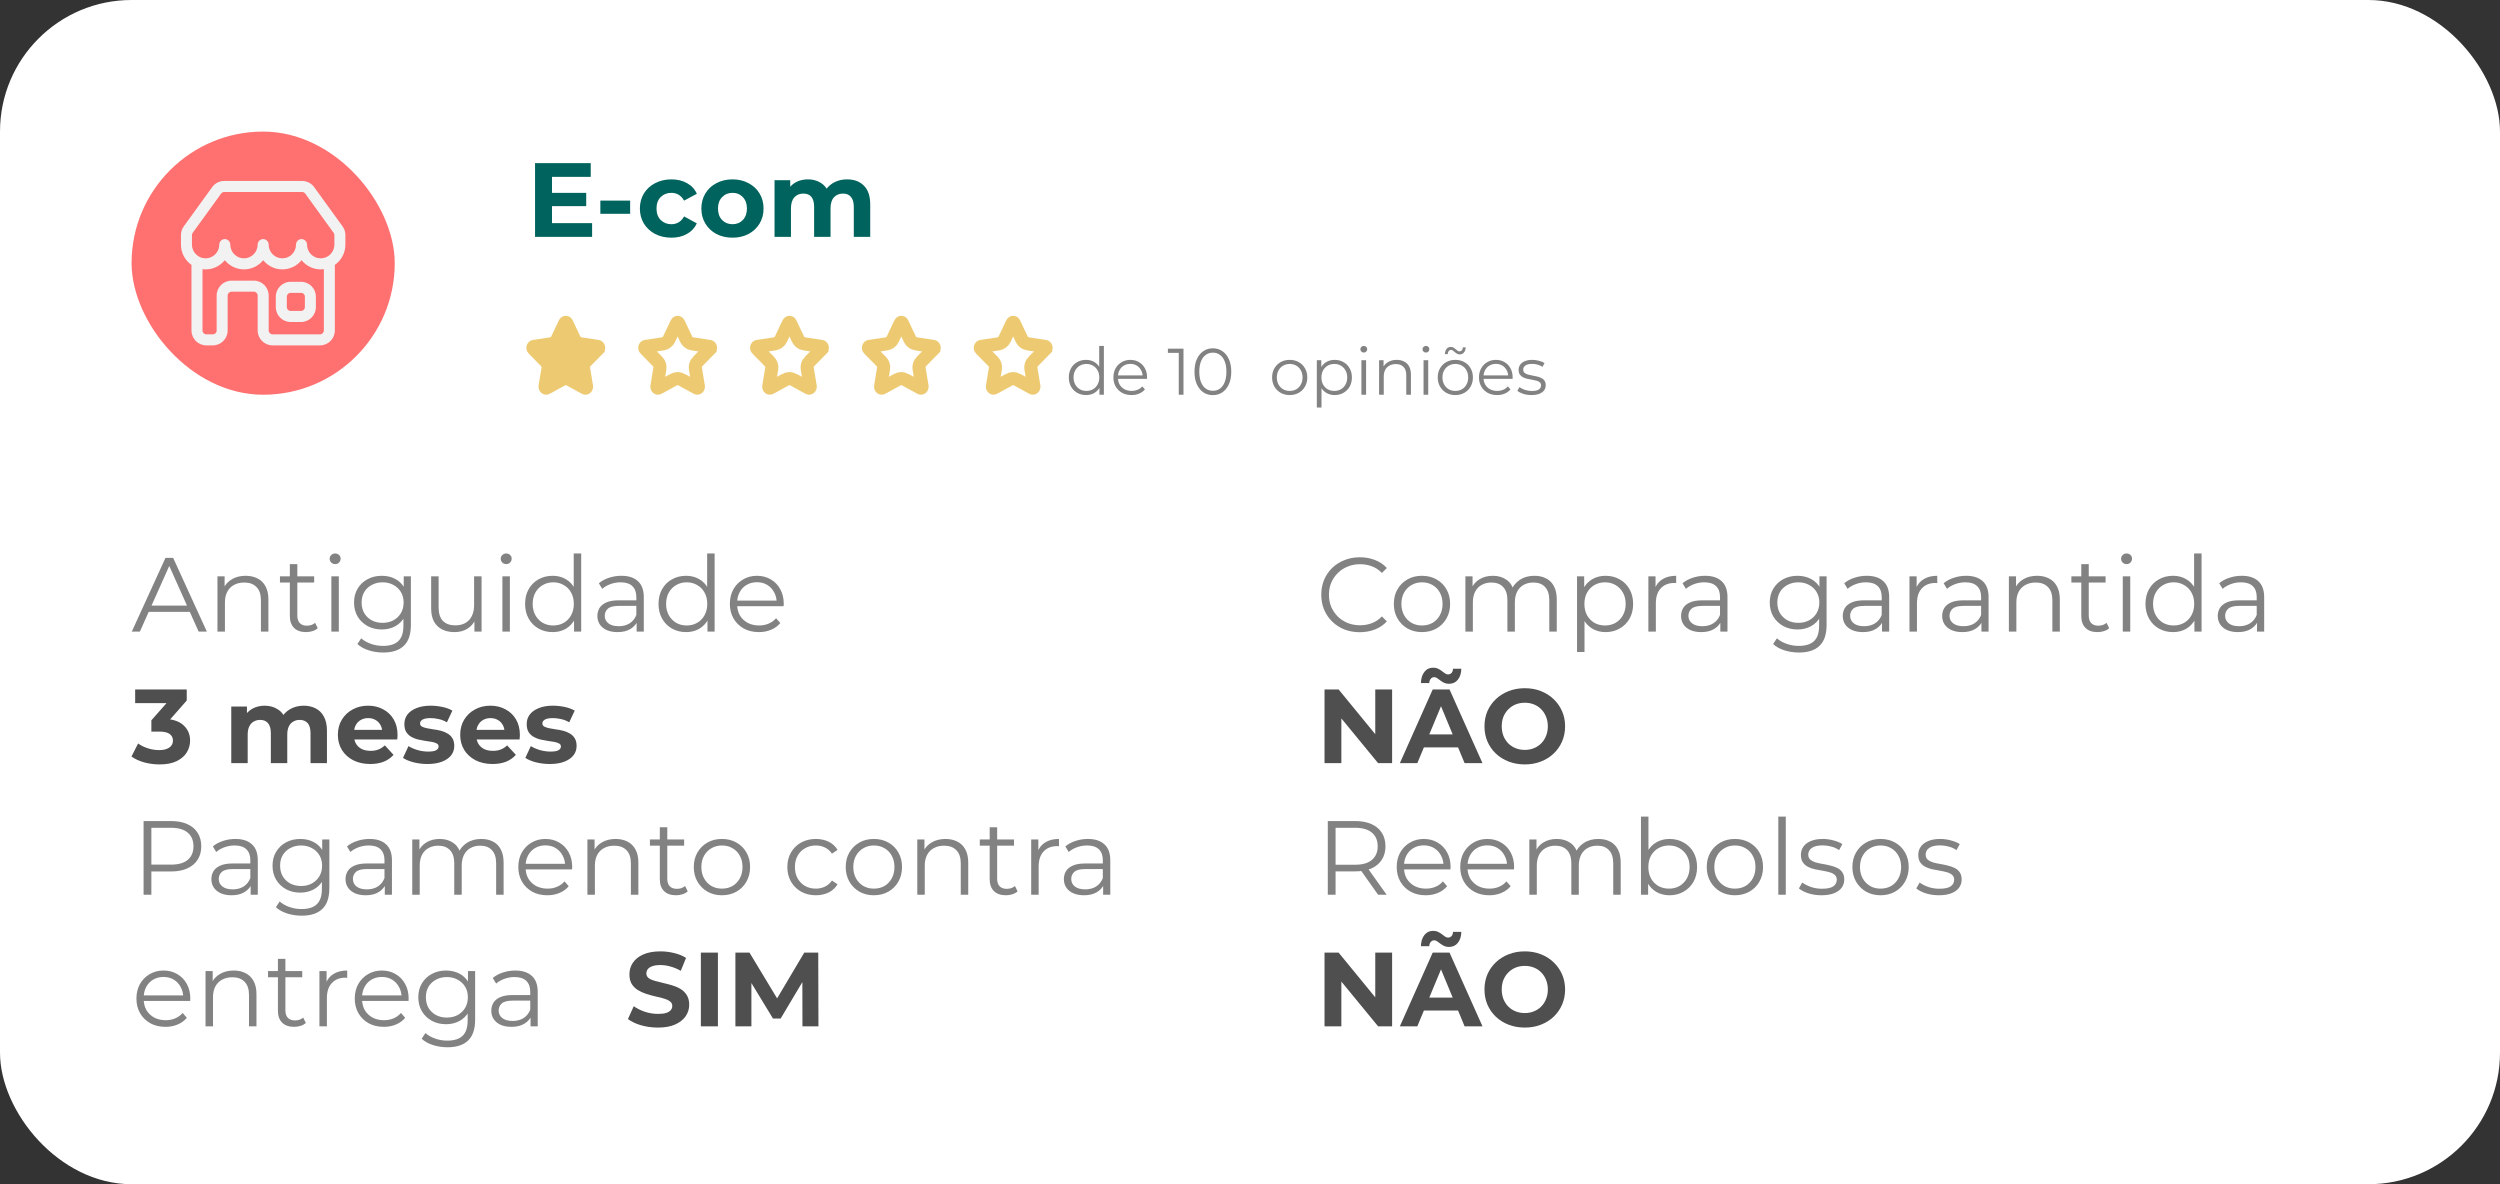 <svg width="380" height="180" viewBox="0 0 380 180" fill="none" xmlns="http://www.w3.org/2000/svg">
<rect x="0" y="0" width="380" height="180" fill="#333333" stroke="none"/>
<rect width="380" height="180" rx="20" fill="white"/>
<rect x="20" y="20" width="40" height="40" rx="20" fill="#FF7171"/>
<path d="M45.755 42.832H44.179C42.933 42.832 41.921 43.849 41.921 45.098V46.679C41.921 47.929 42.935 48.945 44.179 48.945H45.755C47.002 48.945 48.014 47.928 48.014 46.679V45.098C48.016 43.849 47.002 42.832 45.755 42.832ZM46.343 46.679C46.343 47.003 46.08 47.266 45.757 47.266H44.181C43.858 47.266 43.596 47.003 43.596 46.679V45.098C43.596 44.774 43.858 44.511 44.181 44.511H45.757C46.08 44.511 46.343 44.774 46.343 45.098V46.679Z" fill="#F2F2F2"/>
<path d="M52.5 35.737C52.5 35.255 52.351 34.793 52.068 34.404L47.748 28.438C47.323 27.852 46.641 27.503 45.919 27.503H34.084C33.363 27.503 32.68 27.852 32.255 28.438L27.935 34.406C27.652 34.795 27.503 35.255 27.503 35.737V36.987C27.503 37.02 27.51 37.052 27.514 37.084C27.51 37.118 27.503 37.15 27.503 37.182C27.503 38.456 28.137 39.582 29.105 40.263V50.232C29.105 51.482 30.119 52.498 31.363 52.498H32.344C33.59 52.498 34.602 51.481 34.602 50.232V44.924C34.602 44.6 34.865 44.336 35.188 44.336H38.58C38.902 44.336 39.165 44.6 39.165 44.924V50.232C39.165 51.482 40.179 52.498 41.424 52.498H48.638C49.885 52.498 50.897 51.481 50.897 50.232V40.263C51.864 39.582 52.5 38.456 52.5 37.182C52.5 37.148 52.493 37.116 52.49 37.084C52.493 37.052 52.5 37.02 52.5 36.987V35.737ZM29.177 35.737C29.177 35.611 29.215 35.492 29.289 35.391L33.61 29.423C33.721 29.272 33.898 29.181 34.084 29.181H45.919C46.107 29.181 46.284 29.272 46.393 29.423L50.715 35.391C50.788 35.492 50.827 35.611 50.827 35.737V36.987C50.827 37.02 50.834 37.052 50.837 37.084C50.834 37.116 50.827 37.148 50.827 37.182C50.827 38.331 49.895 39.268 48.747 39.268C47.599 39.268 46.667 38.333 46.667 37.182C46.667 36.718 46.293 36.343 45.831 36.343C45.369 36.343 44.994 36.718 44.994 37.182C44.994 38.331 44.062 39.268 42.915 39.268C41.769 39.268 40.837 38.333 40.837 37.182C40.837 36.718 40.462 36.343 40 36.343C39.538 36.343 39.163 36.718 39.163 37.182C39.163 38.331 38.231 39.268 37.084 39.268C35.936 39.268 35.004 38.333 35.004 37.182C35.004 36.718 34.629 36.343 34.167 36.343C33.706 36.343 33.331 36.718 33.331 37.182C33.331 38.331 32.399 39.268 31.251 39.268C30.108 39.268 29.177 38.333 29.177 37.182C29.177 37.148 29.17 37.116 29.166 37.084C29.17 37.052 29.177 37.02 29.177 36.987V35.737ZM49.226 50.234C49.226 50.558 48.963 50.821 48.64 50.821H41.425C41.103 50.821 40.84 50.558 40.84 50.234V44.925C40.84 43.675 39.826 42.66 38.581 42.66H35.19C33.943 42.66 32.931 43.677 32.931 44.925V50.234C32.931 50.558 32.668 50.821 32.345 50.821H31.365C31.042 50.821 30.779 50.558 30.779 50.234V40.914C30.935 40.934 31.094 40.946 31.256 40.946C32.432 40.946 33.483 40.401 34.172 39.548C34.86 40.401 35.913 40.946 37.089 40.946C38.265 40.946 39.316 40.401 40.005 39.548C40.693 40.401 41.745 40.946 42.92 40.946C44.096 40.946 45.147 40.401 45.836 39.548C46.523 40.401 47.576 40.946 48.752 40.946C48.914 40.946 49.073 40.934 49.229 40.914V50.234H49.226Z" fill="#F2F2F2"/>
<path d="M90 33.92V36H81.328V24.8H89.792V26.88H83.904V29.312H89.104V31.328H83.904V33.92H90ZM91.254 30.496H95.782V32.496H91.254V30.496ZM102.062 36.128C101.145 36.128 100.318 35.941 99.582 35.568C98.857 35.184 98.286 34.656 97.87 33.984C97.465 33.312 97.262 32.549 97.262 31.696C97.262 30.843 97.465 30.08 97.87 29.408C98.286 28.736 98.857 28.213 99.582 27.84C100.318 27.456 101.145 27.264 102.062 27.264C102.969 27.264 103.758 27.456 104.43 27.84C105.113 28.213 105.609 28.752 105.918 29.456L103.982 30.496C103.534 29.707 102.889 29.312 102.046 29.312C101.395 29.312 100.857 29.525 100.43 29.952C100.003 30.379 99.79 30.96 99.79 31.696C99.79 32.432 100.003 33.013 100.43 33.44C100.857 33.867 101.395 34.08 102.046 34.08C102.899 34.08 103.545 33.685 103.982 32.896L105.918 33.952C105.609 34.635 105.113 35.168 104.43 35.552C103.758 35.936 102.969 36.128 102.062 36.128ZM111.342 36.128C110.435 36.128 109.619 35.941 108.894 35.568C108.179 35.184 107.619 34.656 107.214 33.984C106.808 33.312 106.606 32.549 106.606 31.696C106.606 30.843 106.808 30.08 107.214 29.408C107.619 28.736 108.179 28.213 108.894 27.84C109.619 27.456 110.435 27.264 111.342 27.264C112.248 27.264 113.059 27.456 113.774 27.84C114.488 28.213 115.048 28.736 115.454 29.408C115.859 30.08 116.062 30.843 116.062 31.696C116.062 32.549 115.859 33.312 115.454 33.984C115.048 34.656 114.488 35.184 113.774 35.568C113.059 35.941 112.248 36.128 111.342 36.128ZM111.342 34.08C111.982 34.08 112.504 33.867 112.91 33.44C113.326 33.003 113.534 32.421 113.534 31.696C113.534 30.971 113.326 30.395 112.91 29.968C112.504 29.531 111.982 29.312 111.342 29.312C110.702 29.312 110.174 29.531 109.758 29.968C109.342 30.395 109.134 30.971 109.134 31.696C109.134 32.421 109.342 33.003 109.758 33.44C110.174 33.867 110.702 34.08 111.342 34.08ZM128.754 27.264C129.831 27.264 130.685 27.584 131.314 28.224C131.954 28.853 132.274 29.803 132.274 31.072V36H129.778V31.456C129.778 30.773 129.634 30.267 129.346 29.936C129.069 29.595 128.669 29.424 128.146 29.424C127.559 29.424 127.095 29.616 126.754 30C126.413 30.373 126.242 30.933 126.242 31.68V36H123.746V31.456C123.746 30.101 123.202 29.424 122.114 29.424C121.538 29.424 121.079 29.616 120.738 30C120.397 30.373 120.226 30.933 120.226 31.68V36H117.73V27.392H120.114V28.384C120.434 28.021 120.823 27.744 121.282 27.552C121.751 27.36 122.263 27.264 122.818 27.264C123.426 27.264 123.975 27.387 124.466 27.632C124.957 27.867 125.351 28.213 125.65 28.672C126.002 28.224 126.445 27.877 126.978 27.632C127.522 27.387 128.114 27.264 128.754 27.264Z" fill="#00635D"/>
<path d="M20.032 96L25.152 84.8H26.32L31.44 96H30.192L25.488 85.488H25.968L21.264 96H20.032ZM22.048 93.008L22.4 92.048H28.912L29.264 93.008H22.048ZM37.341 87.52C38.023 87.52 38.621 87.653 39.133 87.92C39.655 88.176 40.061 88.571 40.349 89.104C40.647 89.637 40.797 90.309 40.797 91.12V96H39.661V91.232C39.661 90.347 39.437 89.68 38.989 89.232C38.551 88.773 37.933 88.544 37.133 88.544C36.535 88.544 36.013 88.667 35.565 88.912C35.127 89.147 34.786 89.493 34.541 89.952C34.306 90.4 34.189 90.944 34.189 91.584V96H33.053V87.6H34.141V89.904L33.965 89.472C34.231 88.864 34.658 88.389 35.245 88.048C35.831 87.696 36.53 87.52 37.341 87.52ZM46.521 96.08C45.732 96.08 45.124 95.867 44.697 95.44C44.271 95.013 44.057 94.411 44.057 93.632V85.744H45.193V93.568C45.193 94.059 45.316 94.437 45.561 94.704C45.817 94.971 46.18 95.104 46.649 95.104C47.151 95.104 47.567 94.96 47.897 94.672L48.297 95.488C48.073 95.691 47.801 95.84 47.481 95.936C47.172 96.032 46.852 96.08 46.521 96.08ZM42.553 88.544V87.6H47.753V88.544H42.553ZM50.365 96V87.6H51.501V96H50.365ZM50.941 85.744C50.707 85.744 50.509 85.664 50.349 85.504C50.189 85.344 50.109 85.152 50.109 84.928C50.109 84.704 50.189 84.517 50.349 84.368C50.509 84.208 50.707 84.128 50.941 84.128C51.176 84.128 51.373 84.203 51.533 84.352C51.693 84.501 51.773 84.688 51.773 84.912C51.773 85.147 51.693 85.344 51.533 85.504C51.384 85.664 51.187 85.744 50.941 85.744ZM58.246 99.184C57.478 99.184 56.742 99.072 56.038 98.848C55.334 98.624 54.764 98.304 54.326 97.888L54.902 97.024C55.297 97.376 55.782 97.653 56.358 97.856C56.945 98.069 57.563 98.176 58.214 98.176C59.281 98.176 60.065 97.925 60.566 97.424C61.068 96.933 61.318 96.165 61.318 95.12V93.024L61.478 91.584L61.366 90.144V87.6H62.454V94.976C62.454 96.427 62.097 97.488 61.382 98.16C60.678 98.843 59.633 99.184 58.246 99.184ZM58.038 95.68C57.238 95.68 56.518 95.509 55.878 95.168C55.238 94.816 54.731 94.331 54.358 93.712C53.995 93.093 53.814 92.384 53.814 91.584C53.814 90.784 53.995 90.08 54.358 89.472C54.731 88.853 55.238 88.373 55.878 88.032C56.518 87.691 57.238 87.52 58.038 87.52C58.785 87.52 59.457 87.675 60.054 87.984C60.651 88.293 61.126 88.752 61.478 89.36C61.83 89.968 62.006 90.709 62.006 91.584C62.006 92.459 61.83 93.2 61.478 93.808C61.126 94.416 60.651 94.88 60.054 95.2C59.457 95.52 58.785 95.68 58.038 95.68ZM58.15 94.672C58.769 94.672 59.318 94.544 59.798 94.288C60.278 94.021 60.657 93.659 60.934 93.2C61.212 92.731 61.35 92.192 61.35 91.584C61.35 90.976 61.212 90.443 60.934 89.984C60.657 89.525 60.278 89.168 59.798 88.912C59.318 88.645 58.769 88.512 58.15 88.512C57.542 88.512 56.993 88.645 56.502 88.912C56.022 89.168 55.644 89.525 55.366 89.984C55.099 90.443 54.966 90.976 54.966 91.584C54.966 92.192 55.099 92.731 55.366 93.2C55.644 93.659 56.022 94.021 56.502 94.288C56.993 94.544 57.542 94.672 58.15 94.672ZM69.087 96.08C68.373 96.08 67.749 95.947 67.215 95.68C66.682 95.413 66.266 95.013 65.967 94.48C65.679 93.947 65.535 93.28 65.535 92.48V87.6H66.671V92.352C66.671 93.248 66.89 93.925 67.327 94.384C67.775 94.832 68.399 95.056 69.199 95.056C69.786 95.056 70.293 94.939 70.719 94.704C71.157 94.459 71.487 94.107 71.711 93.648C71.946 93.189 72.063 92.64 72.063 92V87.6H73.199V96H72.111V93.696L72.287 94.112C72.021 94.731 71.605 95.216 71.039 95.568C70.485 95.909 69.834 96.08 69.087 96.08ZM76.365 96V87.6H77.501V96H76.365ZM76.941 85.744C76.707 85.744 76.509 85.664 76.349 85.504C76.189 85.344 76.109 85.152 76.109 84.928C76.109 84.704 76.189 84.517 76.349 84.368C76.509 84.208 76.707 84.128 76.941 84.128C77.176 84.128 77.373 84.203 77.533 84.352C77.693 84.501 77.773 84.688 77.773 84.912C77.773 85.147 77.693 85.344 77.533 85.504C77.384 85.664 77.187 85.744 76.941 85.744ZM84.006 96.08C83.206 96.08 82.486 95.899 81.846 95.536C81.217 95.173 80.721 94.672 80.358 94.032C79.996 93.381 79.814 92.635 79.814 91.792C79.814 90.939 79.996 90.192 80.358 89.552C80.721 88.912 81.217 88.416 81.846 88.064C82.486 87.701 83.206 87.52 84.006 87.52C84.742 87.52 85.398 87.685 85.974 88.016C86.561 88.347 87.025 88.832 87.366 89.472C87.718 90.101 87.894 90.875 87.894 91.792C87.894 92.699 87.724 93.472 87.382 94.112C87.041 94.752 86.577 95.243 85.99 95.584C85.414 95.915 84.753 96.08 84.006 96.08ZM84.086 95.072C84.683 95.072 85.217 94.939 85.686 94.672C86.166 94.395 86.54 94.011 86.806 93.52C87.084 93.019 87.222 92.443 87.222 91.792C87.222 91.131 87.084 90.555 86.806 90.064C86.54 89.573 86.166 89.195 85.686 88.928C85.217 88.651 84.683 88.512 84.086 88.512C83.499 88.512 82.972 88.651 82.502 88.928C82.033 89.195 81.659 89.573 81.382 90.064C81.105 90.555 80.966 91.131 80.966 91.792C80.966 92.443 81.105 93.019 81.382 93.52C81.659 94.011 82.033 94.395 82.502 94.672C82.972 94.939 83.499 95.072 84.086 95.072ZM87.254 96V93.472L87.366 91.776L87.206 90.08V84.128H88.342V96H87.254ZM96.77 96V94.144L96.722 93.84V90.736C96.722 90.021 96.519 89.472 96.114 89.088C95.719 88.704 95.127 88.512 94.338 88.512C93.794 88.512 93.276 88.603 92.786 88.784C92.295 88.965 91.879 89.205 91.538 89.504L91.026 88.656C91.453 88.293 91.965 88.016 92.562 87.824C93.159 87.621 93.788 87.52 94.45 87.52C95.538 87.52 96.375 87.792 96.962 88.336C97.559 88.869 97.858 89.685 97.858 90.784V96H96.77ZM93.874 96.08C93.245 96.08 92.695 95.979 92.226 95.776C91.767 95.563 91.415 95.275 91.17 94.912C90.924 94.539 90.802 94.112 90.802 93.632C90.802 93.195 90.903 92.8 91.106 92.448C91.319 92.085 91.66 91.797 92.13 91.584C92.61 91.36 93.25 91.248 94.05 91.248H96.946V92.096H94.082C93.271 92.096 92.706 92.24 92.386 92.528C92.076 92.816 91.922 93.173 91.922 93.6C91.922 94.08 92.109 94.464 92.482 94.752C92.855 95.04 93.378 95.184 94.05 95.184C94.69 95.184 95.239 95.04 95.698 94.752C96.167 94.453 96.508 94.027 96.722 93.472L96.978 94.256C96.764 94.811 96.391 95.253 95.858 95.584C95.335 95.915 94.674 96.08 93.874 96.08ZM104.287 96.08C103.487 96.08 102.767 95.899 102.127 95.536C101.498 95.173 101.002 94.672 100.639 94.032C100.277 93.381 100.095 92.635 100.095 91.792C100.095 90.939 100.277 90.192 100.639 89.552C101.002 88.912 101.498 88.416 102.127 88.064C102.767 87.701 103.487 87.52 104.287 87.52C105.023 87.52 105.679 87.685 106.255 88.016C106.842 88.347 107.306 88.832 107.647 89.472C107.999 90.101 108.175 90.875 108.175 91.792C108.175 92.699 108.005 93.472 107.663 94.112C107.322 94.752 106.858 95.243 106.271 95.584C105.695 95.915 105.034 96.08 104.287 96.08ZM104.367 95.072C104.965 95.072 105.498 94.939 105.967 94.672C106.447 94.395 106.821 94.011 107.087 93.52C107.365 93.019 107.503 92.443 107.503 91.792C107.503 91.131 107.365 90.555 107.087 90.064C106.821 89.573 106.447 89.195 105.967 88.928C105.498 88.651 104.965 88.512 104.367 88.512C103.781 88.512 103.253 88.651 102.783 88.928C102.314 89.195 101.941 89.573 101.663 90.064C101.386 90.555 101.247 91.131 101.247 91.792C101.247 92.443 101.386 93.019 101.663 93.52C101.941 94.011 102.314 94.395 102.783 94.672C103.253 94.939 103.781 95.072 104.367 95.072ZM107.535 96V93.472L107.647 91.776L107.487 90.08V84.128H108.623V96H107.535ZM115.355 96.08C114.48 96.08 113.712 95.899 113.051 95.536C112.39 95.163 111.872 94.656 111.499 94.016C111.126 93.365 110.939 92.624 110.939 91.792C110.939 90.96 111.115 90.224 111.467 89.584C111.83 88.944 112.32 88.443 112.939 88.08C113.568 87.707 114.272 87.52 115.051 87.52C115.84 87.52 116.539 87.701 117.147 88.064C117.766 88.416 118.251 88.917 118.603 89.568C118.955 90.208 119.131 90.949 119.131 91.792C119.131 91.845 119.126 91.904 119.115 91.968C119.115 92.021 119.115 92.08 119.115 92.144H111.803V91.296H118.507L118.059 91.632C118.059 91.024 117.926 90.485 117.659 90.016C117.403 89.536 117.051 89.163 116.603 88.896C116.155 88.629 115.638 88.496 115.051 88.496C114.475 88.496 113.958 88.629 113.499 88.896C113.04 89.163 112.683 89.536 112.427 90.016C112.171 90.496 112.043 91.045 112.043 91.664V91.84C112.043 92.48 112.182 93.045 112.459 93.536C112.747 94.016 113.142 94.395 113.643 94.672C114.155 94.939 114.736 95.072 115.387 95.072C115.899 95.072 116.374 94.981 116.811 94.8C117.259 94.619 117.643 94.341 117.963 93.968L118.603 94.704C118.23 95.152 117.76 95.493 117.195 95.728C116.64 95.963 116.027 96.08 115.355 96.08Z" fill="#828282"/>
<path d="M165.08 60.05C164.58 60.05 164.13 59.937 163.73 59.71C163.337 59.483 163.027 59.17 162.8 58.77C162.573 58.363 162.46 57.897 162.46 57.37C162.46 56.837 162.573 56.37 162.8 55.97C163.027 55.57 163.337 55.26 163.73 55.04C164.13 54.813 164.58 54.7 165.08 54.7C165.54 54.7 165.95 54.803 166.31 55.01C166.677 55.217 166.967 55.52 167.18 55.92C167.4 56.313 167.51 56.797 167.51 57.37C167.51 57.937 167.403 58.42 167.19 58.82C166.977 59.22 166.687 59.527 166.32 59.74C165.96 59.947 165.547 60.05 165.08 60.05ZM165.13 59.42C165.503 59.42 165.837 59.337 166.13 59.17C166.43 58.997 166.663 58.757 166.83 58.45C167.003 58.137 167.09 57.777 167.09 57.37C167.09 56.957 167.003 56.597 166.83 56.29C166.663 55.983 166.43 55.747 166.13 55.58C165.837 55.407 165.503 55.32 165.13 55.32C164.763 55.32 164.433 55.407 164.14 55.58C163.847 55.747 163.613 55.983 163.44 56.29C163.267 56.597 163.18 56.957 163.18 57.37C163.18 57.777 163.267 58.137 163.44 58.45C163.613 58.757 163.847 58.997 164.14 59.17C164.433 59.337 164.763 59.42 165.13 59.42ZM167.11 60V58.42L167.18 57.36L167.08 56.3V52.58H167.79V60H167.11ZM171.997 60.05C171.451 60.05 170.971 59.937 170.557 59.71C170.144 59.477 169.821 59.16 169.587 58.76C169.354 58.353 169.237 57.89 169.237 57.37C169.237 56.85 169.347 56.39 169.567 55.99C169.794 55.59 170.101 55.277 170.487 55.05C170.881 54.817 171.321 54.7 171.807 54.7C172.301 54.7 172.737 54.813 173.117 55.04C173.504 55.26 173.807 55.573 174.027 55.98C174.247 56.38 174.357 56.843 174.357 57.37C174.357 57.403 174.354 57.44 174.347 57.48C174.347 57.513 174.347 57.55 174.347 57.59H169.777V57.06H173.967L173.687 57.27C173.687 56.89 173.604 56.553 173.437 56.26C173.277 55.96 173.057 55.727 172.777 55.56C172.497 55.393 172.174 55.31 171.807 55.31C171.447 55.31 171.124 55.393 170.837 55.56C170.551 55.727 170.327 55.96 170.167 56.26C170.007 56.56 169.927 56.903 169.927 57.29V57.4C169.927 57.8 170.014 58.153 170.187 58.46C170.367 58.76 170.614 58.997 170.927 59.17C171.247 59.337 171.611 59.42 172.017 59.42C172.337 59.42 172.634 59.363 172.907 59.25C173.187 59.137 173.427 58.963 173.627 58.73L174.027 59.19C173.794 59.47 173.501 59.683 173.147 59.83C172.801 59.977 172.417 60.05 171.997 60.05ZM179.17 60V53.3L179.49 53.64H177.52V53H179.89V60H179.17ZM184.353 60.06C183.813 60.06 183.333 59.92 182.913 59.64C182.493 59.353 182.163 58.947 181.923 58.42C181.683 57.887 181.563 57.247 181.563 56.5C181.563 55.753 181.683 55.117 181.923 54.59C182.163 54.057 182.493 53.65 182.913 53.37C183.333 53.083 183.813 52.94 184.353 52.94C184.893 52.94 185.373 53.083 185.793 53.37C186.213 53.65 186.543 54.057 186.783 54.59C187.03 55.117 187.153 55.753 187.153 56.5C187.153 57.247 187.03 57.887 186.783 58.42C186.543 58.947 186.213 59.353 185.793 59.64C185.373 59.92 184.893 60.06 184.353 60.06ZM184.353 59.4C184.766 59.4 185.126 59.29 185.433 59.07C185.74 58.843 185.98 58.517 186.153 58.09C186.326 57.657 186.413 57.127 186.413 56.5C186.413 55.873 186.326 55.347 186.153 54.92C185.98 54.487 185.74 54.16 185.433 53.94C185.126 53.713 184.766 53.6 184.353 53.6C183.953 53.6 183.596 53.713 183.283 53.94C182.97 54.16 182.726 54.487 182.553 54.92C182.38 55.347 182.293 55.873 182.293 56.5C182.293 57.127 182.38 57.657 182.553 58.09C182.726 58.517 182.97 58.843 183.283 59.07C183.596 59.29 183.953 59.4 184.353 59.4ZM196.028 60.05C195.522 60.05 195.065 59.937 194.658 59.71C194.258 59.477 193.942 59.16 193.708 58.76C193.475 58.353 193.358 57.89 193.358 57.37C193.358 56.843 193.475 56.38 193.708 55.98C193.942 55.58 194.258 55.267 194.658 55.04C195.058 54.813 195.515 54.7 196.028 54.7C196.548 54.7 197.008 54.813 197.408 55.04C197.815 55.267 198.132 55.58 198.358 55.98C198.592 56.38 198.708 56.843 198.708 57.37C198.708 57.89 198.592 58.353 198.358 58.76C198.132 59.16 197.815 59.477 197.408 59.71C197.002 59.937 196.542 60.05 196.028 60.05ZM196.028 59.42C196.408 59.42 196.745 59.337 197.038 59.17C197.332 58.997 197.562 58.757 197.728 58.45C197.902 58.137 197.988 57.777 197.988 57.37C197.988 56.957 197.902 56.597 197.728 56.29C197.562 55.983 197.332 55.747 197.038 55.58C196.745 55.407 196.412 55.32 196.038 55.32C195.665 55.32 195.332 55.407 195.038 55.58C194.745 55.747 194.512 55.983 194.338 56.29C194.165 56.597 194.078 56.957 194.078 57.37C194.078 57.777 194.165 58.137 194.338 58.45C194.512 58.757 194.745 58.997 195.038 59.17C195.332 59.337 195.662 59.42 196.028 59.42ZM202.868 60.05C202.415 60.05 202.005 59.947 201.638 59.74C201.271 59.527 200.978 59.223 200.758 58.83C200.545 58.43 200.438 57.943 200.438 57.37C200.438 56.797 200.545 56.313 200.758 55.92C200.971 55.52 201.261 55.217 201.628 55.01C201.995 54.803 202.408 54.7 202.868 54.7C203.368 54.7 203.815 54.813 204.208 55.04C204.608 55.26 204.921 55.573 205.148 55.98C205.375 56.38 205.488 56.843 205.488 57.37C205.488 57.903 205.375 58.37 205.148 58.77C204.921 59.17 204.608 59.483 204.208 59.71C203.815 59.937 203.368 60.05 202.868 60.05ZM200.158 61.94V54.75H200.838V56.33L200.768 57.38L200.868 58.44V61.94H200.158ZM202.818 59.42C203.191 59.42 203.525 59.337 203.818 59.17C204.111 58.997 204.345 58.757 204.518 58.45C204.691 58.137 204.778 57.777 204.778 57.37C204.778 56.963 204.691 56.607 204.518 56.3C204.345 55.993 204.111 55.753 203.818 55.58C203.525 55.407 203.191 55.32 202.818 55.32C202.445 55.32 202.108 55.407 201.808 55.58C201.515 55.753 201.281 55.993 201.108 56.3C200.941 56.607 200.858 56.963 200.858 57.37C200.858 57.777 200.941 58.137 201.108 58.45C201.281 58.757 201.515 58.997 201.808 59.17C202.108 59.337 202.445 59.42 202.818 59.42ZM206.935 60V54.75H207.645V60H206.935ZM207.295 53.59C207.149 53.59 207.025 53.54 206.925 53.44C206.825 53.34 206.775 53.22 206.775 53.08C206.775 52.94 206.825 52.823 206.925 52.73C207.025 52.63 207.149 52.58 207.295 52.58C207.442 52.58 207.565 52.627 207.665 52.72C207.765 52.813 207.815 52.93 207.815 53.07C207.815 53.217 207.765 53.34 207.665 53.44C207.572 53.54 207.449 53.59 207.295 53.59ZM212.301 54.7C212.728 54.7 213.101 54.783 213.421 54.95C213.748 55.11 214.001 55.357 214.181 55.69C214.368 56.023 214.461 56.443 214.461 56.95V60H213.751V57.02C213.751 56.467 213.611 56.05 213.331 55.77C213.058 55.483 212.671 55.34 212.171 55.34C211.798 55.34 211.471 55.417 211.191 55.57C210.918 55.717 210.704 55.933 210.551 56.22C210.404 56.5 210.331 56.84 210.331 57.24V60H209.621V54.75H210.301V56.19L210.191 55.92C210.358 55.54 210.624 55.243 210.991 55.03C211.358 54.81 211.794 54.7 212.301 54.7ZM216.379 60V54.75H217.089V60H216.379ZM216.739 53.59C216.592 53.59 216.469 53.54 216.369 53.44C216.269 53.34 216.219 53.22 216.219 53.08C216.219 52.94 216.269 52.823 216.369 52.73C216.469 52.63 216.592 52.58 216.739 52.58C216.885 52.58 217.009 52.627 217.109 52.72C217.209 52.813 217.259 52.93 217.259 53.07C217.259 53.217 217.209 53.34 217.109 53.44C217.015 53.54 216.892 53.59 216.739 53.59ZM221.204 60.05C220.698 60.05 220.241 59.937 219.834 59.71C219.434 59.477 219.118 59.16 218.884 58.76C218.651 58.353 218.534 57.89 218.534 57.37C218.534 56.843 218.651 56.38 218.884 55.98C219.118 55.58 219.434 55.267 219.834 55.04C220.234 54.813 220.691 54.7 221.204 54.7C221.724 54.7 222.184 54.813 222.584 55.04C222.991 55.267 223.308 55.58 223.534 55.98C223.768 56.38 223.884 56.843 223.884 57.37C223.884 57.89 223.768 58.353 223.534 58.76C223.308 59.16 222.991 59.477 222.584 59.71C222.178 59.937 221.718 60.05 221.204 60.05ZM221.204 59.42C221.584 59.42 221.921 59.337 222.214 59.17C222.508 58.997 222.738 58.757 222.904 58.45C223.078 58.137 223.164 57.777 223.164 57.37C223.164 56.957 223.078 56.597 222.904 56.29C222.738 55.983 222.508 55.747 222.214 55.58C221.921 55.407 221.588 55.32 221.214 55.32C220.841 55.32 220.508 55.407 220.214 55.58C219.921 55.747 219.688 55.983 219.514 56.29C219.341 56.597 219.254 56.957 219.254 57.37C219.254 57.777 219.341 58.137 219.514 58.45C219.688 58.757 219.921 58.997 220.214 59.17C220.508 59.337 220.838 59.42 221.204 59.42ZM221.884 53.87C221.731 53.87 221.594 53.837 221.474 53.77C221.354 53.703 221.244 53.627 221.144 53.54C221.051 53.447 220.958 53.367 220.864 53.3C220.771 53.227 220.674 53.19 220.574 53.19C220.421 53.19 220.298 53.247 220.204 53.36C220.118 53.473 220.068 53.63 220.054 53.83H219.624C219.638 53.497 219.724 53.23 219.884 53.03C220.051 52.83 220.264 52.73 220.524 52.73C220.678 52.73 220.814 52.767 220.934 52.84C221.061 52.907 221.171 52.987 221.264 53.08C221.364 53.167 221.458 53.243 221.544 53.31C221.638 53.377 221.734 53.41 221.834 53.41C221.988 53.41 222.111 53.357 222.204 53.25C222.298 53.137 222.348 52.983 222.354 52.79H222.784C222.778 53.11 222.691 53.37 222.524 53.57C222.358 53.77 222.144 53.87 221.884 53.87ZM227.564 60.05C227.017 60.05 226.537 59.937 226.124 59.71C225.71 59.477 225.387 59.16 225.154 58.76C224.92 58.353 224.804 57.89 224.804 57.37C224.804 56.85 224.914 56.39 225.134 55.99C225.36 55.59 225.667 55.277 226.054 55.05C226.447 54.817 226.887 54.7 227.374 54.7C227.867 54.7 228.304 54.813 228.684 55.04C229.07 55.26 229.374 55.573 229.594 55.98C229.814 56.38 229.924 56.843 229.924 57.37C229.924 57.403 229.92 57.44 229.914 57.48C229.914 57.513 229.914 57.55 229.914 57.59H225.344V57.06H229.534L229.254 57.27C229.254 56.89 229.17 56.553 229.004 56.26C228.844 55.96 228.624 55.727 228.344 55.56C228.064 55.393 227.74 55.31 227.374 55.31C227.014 55.31 226.69 55.393 226.404 55.56C226.117 55.727 225.894 55.96 225.734 56.26C225.574 56.56 225.494 56.903 225.494 57.29V57.4C225.494 57.8 225.58 58.153 225.754 58.46C225.934 58.76 226.18 58.997 226.494 59.17C226.814 59.337 227.177 59.42 227.584 59.42C227.904 59.42 228.2 59.363 228.474 59.25C228.754 59.137 228.994 58.963 229.194 58.73L229.594 59.19C229.36 59.47 229.067 59.683 228.714 59.83C228.367 59.977 227.984 60.05 227.564 60.05ZM232.779 60.05C232.346 60.05 231.936 59.99 231.549 59.87C231.162 59.743 230.859 59.587 230.639 59.4L230.959 58.84C231.172 59 231.446 59.14 231.779 59.26C232.112 59.373 232.462 59.43 232.829 59.43C233.329 59.43 233.689 59.353 233.909 59.2C234.129 59.04 234.239 58.83 234.239 58.57C234.239 58.377 234.176 58.227 234.049 58.12C233.929 58.007 233.769 57.923 233.569 57.87C233.369 57.81 233.146 57.76 232.899 57.72C232.652 57.68 232.406 57.633 232.159 57.58C231.919 57.527 231.699 57.45 231.499 57.35C231.299 57.243 231.136 57.1 231.009 56.92C230.889 56.74 230.829 56.5 230.829 56.2C230.829 55.913 230.909 55.657 231.069 55.43C231.229 55.203 231.462 55.027 231.769 54.9C232.082 54.767 232.462 54.7 232.909 54.7C233.249 54.7 233.589 54.747 233.929 54.84C234.269 54.927 234.549 55.043 234.769 55.19L234.459 55.76C234.226 55.6 233.976 55.487 233.709 55.42C233.442 55.347 233.176 55.31 232.909 55.31C232.436 55.31 232.086 55.393 231.859 55.56C231.639 55.72 231.529 55.927 231.529 56.18C231.529 56.38 231.589 56.537 231.709 56.65C231.836 56.763 231.999 56.853 232.199 56.92C232.406 56.98 232.629 57.03 232.869 57.07C233.116 57.11 233.359 57.16 233.599 57.22C233.846 57.273 234.069 57.35 234.269 57.45C234.476 57.543 234.639 57.68 234.759 57.86C234.886 58.033 234.949 58.263 234.949 58.55C234.949 58.857 234.862 59.123 234.689 59.35C234.522 59.57 234.276 59.743 233.949 59.87C233.629 59.99 233.239 60.05 232.779 60.05Z" fill="#828282"/>
<path d="M206.688 96.096C205.845 96.096 205.067 95.957 204.352 95.68C203.637 95.392 203.019 94.992 202.496 94.48C201.973 93.968 201.563 93.365 201.264 92.672C200.976 91.979 200.832 91.221 200.832 90.4C200.832 89.579 200.976 88.821 201.264 88.128C201.563 87.435 201.973 86.832 202.496 86.32C203.029 85.808 203.653 85.413 204.368 85.136C205.083 84.848 205.861 84.704 206.704 84.704C207.515 84.704 208.277 84.843 208.992 85.12C209.707 85.387 210.309 85.792 210.8 86.336L210.048 87.088C209.589 86.619 209.083 86.283 208.528 86.08C207.973 85.867 207.376 85.76 206.736 85.76C206.064 85.76 205.44 85.877 204.864 86.112C204.288 86.336 203.787 86.661 203.36 87.088C202.933 87.504 202.597 87.995 202.352 88.56C202.117 89.115 202 89.728 202 90.4C202 91.072 202.117 91.691 202.352 92.256C202.597 92.811 202.933 93.301 203.36 93.728C203.787 94.144 204.288 94.469 204.864 94.704C205.44 94.928 206.064 95.04 206.736 95.04C207.376 95.04 207.973 94.933 208.528 94.72C209.083 94.507 209.589 94.165 210.048 93.696L210.8 94.448C210.309 94.992 209.707 95.403 208.992 95.68C208.277 95.957 207.509 96.096 206.688 96.096ZM216.133 96.08C215.322 96.08 214.592 95.899 213.941 95.536C213.301 95.163 212.794 94.656 212.421 94.016C212.048 93.365 211.861 92.624 211.861 91.792C211.861 90.949 212.048 90.208 212.421 89.568C212.794 88.928 213.301 88.427 213.941 88.064C214.581 87.701 215.312 87.52 216.133 87.52C216.965 87.52 217.701 87.701 218.341 88.064C218.992 88.427 219.498 88.928 219.861 89.568C220.234 90.208 220.421 90.949 220.421 91.792C220.421 92.624 220.234 93.365 219.861 94.016C219.498 94.656 218.992 95.163 218.341 95.536C217.69 95.899 216.954 96.08 216.133 96.08ZM216.133 95.072C216.741 95.072 217.28 94.939 217.749 94.672C218.218 94.395 218.586 94.011 218.853 93.52C219.13 93.019 219.269 92.443 219.269 91.792C219.269 91.131 219.13 90.555 218.853 90.064C218.586 89.573 218.218 89.195 217.749 88.928C217.28 88.651 216.746 88.512 216.149 88.512C215.552 88.512 215.018 88.651 214.549 88.928C214.08 89.195 213.706 89.573 213.429 90.064C213.152 90.555 213.013 91.131 213.013 91.792C213.013 92.443 213.152 93.019 213.429 93.52C213.706 94.011 214.08 94.395 214.549 94.672C215.018 94.939 215.546 95.072 216.133 95.072ZM233.236 87.52C233.919 87.52 234.511 87.653 235.012 87.92C235.524 88.176 235.919 88.571 236.196 89.104C236.484 89.637 236.628 90.309 236.628 91.12V96H235.492V91.232C235.492 90.347 235.279 89.68 234.852 89.232C234.436 88.773 233.844 88.544 233.076 88.544C232.5 88.544 231.999 88.667 231.572 88.912C231.156 89.147 230.831 89.493 230.596 89.952C230.372 90.4 230.26 90.944 230.26 91.584V96H229.124V91.232C229.124 90.347 228.911 89.68 228.484 89.232C228.058 88.773 227.46 88.544 226.692 88.544C226.127 88.544 225.631 88.667 225.204 88.912C224.778 89.147 224.447 89.493 224.212 89.952C223.988 90.4 223.876 90.944 223.876 91.584V96H222.74V87.6H223.828V89.872L223.652 89.472C223.908 88.864 224.319 88.389 224.884 88.048C225.46 87.696 226.138 87.52 226.916 87.52C227.738 87.52 228.436 87.728 229.012 88.144C229.588 88.549 229.962 89.163 230.132 89.984L229.684 89.808C229.93 89.125 230.362 88.576 230.98 88.16C231.61 87.733 232.362 87.52 233.236 87.52ZM244.045 96.08C243.32 96.08 242.664 95.915 242.077 95.584C241.49 95.243 241.021 94.757 240.669 94.128C240.328 93.488 240.157 92.709 240.157 91.792C240.157 90.875 240.328 90.101 240.669 89.472C241.01 88.832 241.474 88.347 242.061 88.016C242.648 87.685 243.309 87.52 244.045 87.52C244.845 87.52 245.56 87.701 246.189 88.064C246.829 88.416 247.33 88.917 247.693 89.568C248.056 90.208 248.237 90.949 248.237 91.792C248.237 92.645 248.056 93.392 247.693 94.032C247.33 94.672 246.829 95.173 246.189 95.536C245.56 95.899 244.845 96.08 244.045 96.08ZM239.709 99.104V87.6H240.797V90.128L240.685 91.808L240.845 93.504V99.104H239.709ZM243.965 95.072C244.562 95.072 245.096 94.939 245.565 94.672C246.034 94.395 246.408 94.011 246.685 93.52C246.962 93.019 247.101 92.443 247.101 91.792C247.101 91.141 246.962 90.571 246.685 90.08C246.408 89.589 246.034 89.205 245.565 88.928C245.096 88.651 244.562 88.512 243.965 88.512C243.368 88.512 242.829 88.651 242.349 88.928C241.88 89.205 241.506 89.589 241.229 90.08C240.962 90.571 240.829 91.141 240.829 91.792C240.829 92.443 240.962 93.019 241.229 93.52C241.506 94.011 241.88 94.395 242.349 94.672C242.829 94.939 243.368 95.072 243.965 95.072ZM250.553 96V87.6H251.641V89.888L251.529 89.488C251.763 88.848 252.158 88.363 252.713 88.032C253.267 87.691 253.955 87.52 254.777 87.52V88.624C254.734 88.624 254.691 88.624 254.649 88.624C254.606 88.613 254.563 88.608 254.521 88.608C253.635 88.608 252.942 88.88 252.441 89.424C251.939 89.957 251.689 90.72 251.689 91.712V96H250.553ZM261.489 96V94.144L261.441 93.84V90.736C261.441 90.021 261.238 89.472 260.833 89.088C260.438 88.704 259.846 88.512 259.057 88.512C258.513 88.512 257.995 88.603 257.505 88.784C257.014 88.965 256.598 89.205 256.257 89.504L255.745 88.656C256.171 88.293 256.683 88.016 257.281 87.824C257.878 87.621 258.507 87.52 259.169 87.52C260.257 87.52 261.094 87.792 261.681 88.336C262.278 88.869 262.577 89.685 262.577 90.784V96H261.489ZM258.593 96.08C257.963 96.08 257.414 95.979 256.945 95.776C256.486 95.563 256.134 95.275 255.889 94.912C255.643 94.539 255.521 94.112 255.521 93.632C255.521 93.195 255.622 92.8 255.825 92.448C256.038 92.085 256.379 91.797 256.849 91.584C257.329 91.36 257.969 91.248 258.769 91.248H261.665V92.096H258.801C257.99 92.096 257.425 92.24 257.105 92.528C256.795 92.816 256.641 93.173 256.641 93.6C256.641 94.08 256.827 94.464 257.201 94.752C257.574 95.04 258.097 95.184 258.769 95.184C259.409 95.184 259.958 95.04 260.417 94.752C260.886 94.453 261.227 94.027 261.441 93.472L261.697 94.256C261.483 94.811 261.11 95.253 260.577 95.584C260.054 95.915 259.393 96.08 258.593 96.08ZM273.434 99.184C272.666 99.184 271.93 99.072 271.226 98.848C270.522 98.624 269.951 98.304 269.514 97.888L270.09 97.024C270.484 97.376 270.97 97.653 271.546 97.856C272.132 98.069 272.751 98.176 273.402 98.176C274.468 98.176 275.252 97.925 275.754 97.424C276.255 96.933 276.506 96.165 276.506 95.12V93.024L276.666 91.584L276.554 90.144V87.6H277.642V94.976C277.642 96.427 277.284 97.488 276.57 98.16C275.866 98.843 274.82 99.184 273.434 99.184ZM273.226 95.68C272.426 95.68 271.706 95.509 271.066 95.168C270.426 94.816 269.919 94.331 269.546 93.712C269.183 93.093 269.002 92.384 269.002 91.584C269.002 90.784 269.183 90.08 269.546 89.472C269.919 88.853 270.426 88.373 271.066 88.032C271.706 87.691 272.426 87.52 273.226 87.52C273.972 87.52 274.644 87.675 275.242 87.984C275.839 88.293 276.314 88.752 276.666 89.36C277.018 89.968 277.194 90.709 277.194 91.584C277.194 92.459 277.018 93.2 276.666 93.808C276.314 94.416 275.839 94.88 275.242 95.2C274.644 95.52 273.972 95.68 273.226 95.68ZM273.338 94.672C273.956 94.672 274.506 94.544 274.986 94.288C275.466 94.021 275.844 93.659 276.122 93.2C276.399 92.731 276.538 92.192 276.538 91.584C276.538 90.976 276.399 90.443 276.122 89.984C275.844 89.525 275.466 89.168 274.986 88.912C274.506 88.645 273.956 88.512 273.338 88.512C272.73 88.512 272.18 88.645 271.69 88.912C271.21 89.168 270.831 89.525 270.554 89.984C270.287 90.443 270.154 90.976 270.154 91.584C270.154 92.192 270.287 92.731 270.554 93.2C270.831 93.659 271.21 94.021 271.69 94.288C272.18 94.544 272.73 94.672 273.338 94.672ZM286.067 96V94.144L286.019 93.84V90.736C286.019 90.021 285.816 89.472 285.411 89.088C285.016 88.704 284.424 88.512 283.635 88.512C283.091 88.512 282.573 88.603 282.083 88.784C281.592 88.965 281.176 89.205 280.835 89.504L280.323 88.656C280.749 88.293 281.261 88.016 281.859 87.824C282.456 87.621 283.085 87.52 283.747 87.52C284.835 87.52 285.672 87.792 286.259 88.336C286.856 88.869 287.155 89.685 287.155 90.784V96H286.067ZM283.171 96.08C282.541 96.08 281.992 95.979 281.523 95.776C281.064 95.563 280.712 95.275 280.467 94.912C280.221 94.539 280.099 94.112 280.099 93.632C280.099 93.195 280.2 92.8 280.403 92.448C280.616 92.085 280.957 91.797 281.427 91.584C281.907 91.36 282.547 91.248 283.347 91.248H286.243V92.096H283.379C282.568 92.096 282.003 92.24 281.683 92.528C281.373 92.816 281.219 93.173 281.219 93.6C281.219 94.08 281.405 94.464 281.779 94.752C282.152 95.04 282.675 95.184 283.347 95.184C283.987 95.184 284.536 95.04 284.995 94.752C285.464 94.453 285.805 94.027 286.019 93.472L286.275 94.256C286.061 94.811 285.688 95.253 285.155 95.584C284.632 95.915 283.971 96.08 283.171 96.08ZM290.24 96V87.6H291.328V89.888L291.216 89.488C291.451 88.848 291.846 88.363 292.4 88.032C292.955 87.691 293.643 87.52 294.464 87.52V88.624C294.422 88.624 294.379 88.624 294.336 88.624C294.294 88.613 294.251 88.608 294.208 88.608C293.323 88.608 292.63 88.88 292.128 89.424C291.627 89.957 291.376 90.72 291.376 91.712V96H290.24ZM301.176 96V94.144L301.128 93.84V90.736C301.128 90.021 300.925 89.472 300.52 89.088C300.125 88.704 299.533 88.512 298.744 88.512C298.2 88.512 297.683 88.603 297.192 88.784C296.701 88.965 296.285 89.205 295.944 89.504L295.432 88.656C295.859 88.293 296.371 88.016 296.968 87.824C297.565 87.621 298.195 87.52 298.856 87.52C299.944 87.52 300.781 87.792 301.368 88.336C301.965 88.869 302.264 89.685 302.264 90.784V96H301.176ZM298.28 96.08C297.651 96.08 297.101 95.979 296.632 95.776C296.173 95.563 295.821 95.275 295.576 94.912C295.331 94.539 295.208 94.112 295.208 93.632C295.208 93.195 295.309 92.8 295.512 92.448C295.725 92.085 296.067 91.797 296.536 91.584C297.016 91.36 297.656 91.248 298.456 91.248H301.352V92.096H298.488C297.677 92.096 297.112 92.24 296.792 92.528C296.483 92.816 296.328 93.173 296.328 93.6C296.328 94.08 296.515 94.464 296.888 94.752C297.261 95.04 297.784 95.184 298.456 95.184C299.096 95.184 299.645 95.04 300.104 94.752C300.573 94.453 300.915 94.027 301.128 93.472L301.384 94.256C301.171 94.811 300.797 95.253 300.264 95.584C299.741 95.915 299.08 96.08 298.28 96.08ZM309.638 87.52C310.32 87.52 310.918 87.653 311.43 87.92C311.952 88.176 312.358 88.571 312.646 89.104C312.944 89.637 313.094 90.309 313.094 91.12V96H311.958V91.232C311.958 90.347 311.734 89.68 311.286 89.232C310.848 88.773 310.23 88.544 309.43 88.544C308.832 88.544 308.31 88.667 307.862 88.912C307.424 89.147 307.083 89.493 306.838 89.952C306.603 90.4 306.486 90.944 306.486 91.584V96H305.35V87.6H306.438V89.904L306.262 89.472C306.528 88.864 306.955 88.389 307.542 88.048C308.128 87.696 308.827 87.52 309.638 87.52ZM318.818 96.08C318.029 96.08 317.421 95.867 316.994 95.44C316.567 95.013 316.354 94.411 316.354 93.632V85.744H317.49V93.568C317.49 94.059 317.613 94.437 317.858 94.704C318.114 94.971 318.477 95.104 318.946 95.104C319.447 95.104 319.863 94.96 320.194 94.672L320.594 95.488C320.37 95.691 320.098 95.84 319.778 95.936C319.469 96.032 319.149 96.08 318.818 96.08ZM314.85 88.544V87.6H320.05V88.544H314.85ZM322.662 96V87.6H323.798V96H322.662ZM323.238 85.744C323.003 85.744 322.806 85.664 322.646 85.504C322.486 85.344 322.406 85.152 322.406 84.928C322.406 84.704 322.486 84.517 322.646 84.368C322.806 84.208 323.003 84.128 323.238 84.128C323.473 84.128 323.67 84.203 323.83 84.352C323.99 84.501 324.07 84.688 324.07 84.912C324.07 85.147 323.99 85.344 323.83 85.504C323.681 85.664 323.483 85.744 323.238 85.744ZM330.303 96.08C329.503 96.08 328.783 95.899 328.143 95.536C327.514 95.173 327.018 94.672 326.655 94.032C326.292 93.381 326.111 92.635 326.111 91.792C326.111 90.939 326.292 90.192 326.655 89.552C327.018 88.912 327.514 88.416 328.143 88.064C328.783 87.701 329.503 87.52 330.303 87.52C331.039 87.52 331.695 87.685 332.271 88.016C332.858 88.347 333.322 88.832 333.663 89.472C334.015 90.101 334.191 90.875 334.191 91.792C334.191 92.699 334.02 93.472 333.679 94.112C333.338 94.752 332.874 95.243 332.287 95.584C331.711 95.915 331.05 96.08 330.303 96.08ZM330.383 95.072C330.98 95.072 331.514 94.939 331.983 94.672C332.463 94.395 332.836 94.011 333.103 93.52C333.38 93.019 333.519 92.443 333.519 91.792C333.519 91.131 333.38 90.555 333.103 90.064C332.836 89.573 332.463 89.195 331.983 88.928C331.514 88.651 330.98 88.512 330.383 88.512C329.796 88.512 329.268 88.651 328.799 88.928C328.33 89.195 327.956 89.573 327.679 90.064C327.402 90.555 327.263 91.131 327.263 91.792C327.263 92.443 327.402 93.019 327.679 93.52C327.956 94.011 328.33 94.395 328.799 94.672C329.268 94.939 329.796 95.072 330.383 95.072ZM333.551 96V93.472L333.663 91.776L333.503 90.08V84.128H334.639V96H333.551ZM343.067 96V94.144L343.019 93.84V90.736C343.019 90.021 342.816 89.472 342.411 89.088C342.016 88.704 341.424 88.512 340.635 88.512C340.091 88.512 339.573 88.603 339.083 88.784C338.592 88.965 338.176 89.205 337.835 89.504L337.323 88.656C337.749 88.293 338.261 88.016 338.859 87.824C339.456 87.621 340.085 87.52 340.747 87.52C341.835 87.52 342.672 87.792 343.259 88.336C343.856 88.869 344.155 89.685 344.155 90.784V96H343.067ZM340.171 96.08C339.541 96.08 338.992 95.979 338.523 95.776C338.064 95.563 337.712 95.275 337.467 94.912C337.221 94.539 337.099 94.112 337.099 93.632C337.099 93.195 337.2 92.8 337.403 92.448C337.616 92.085 337.957 91.797 338.427 91.584C338.907 91.36 339.547 91.248 340.347 91.248H343.243V92.096H340.379C339.568 92.096 339.003 92.24 338.683 92.528C338.373 92.816 338.219 93.173 338.219 93.6C338.219 94.08 338.405 94.464 338.779 94.752C339.152 95.04 339.675 95.184 340.347 95.184C340.987 95.184 341.536 95.04 341.995 94.752C342.464 94.453 342.805 94.027 343.019 93.472L343.275 94.256C343.061 94.811 342.688 95.253 342.155 95.584C341.632 95.915 340.971 96.08 340.171 96.08Z" fill="#828282"/>
<path d="M24.256 116.192C23.477 116.192 22.704 116.091 21.936 115.888C21.168 115.675 20.517 115.376 19.984 114.992L20.992 113.008C21.419 113.317 21.915 113.563 22.48 113.744C23.045 113.925 23.616 114.016 24.192 114.016C24.843 114.016 25.355 113.888 25.728 113.632C26.101 113.376 26.288 113.024 26.288 112.576C26.288 112.149 26.123 111.813 25.792 111.568C25.461 111.323 24.928 111.2 24.192 111.2H23.008V109.488L26.128 105.952L26.416 106.88H20.544V104.8H28.384V106.48L25.28 110.016L23.968 109.264H24.72C26.096 109.264 27.136 109.573 27.84 110.192C28.544 110.811 28.896 111.605 28.896 112.576C28.896 113.205 28.731 113.797 28.4 114.352C28.069 114.896 27.563 115.339 26.88 115.68C26.197 116.021 25.323 116.192 24.256 116.192ZM46.176 107.264C46.859 107.264 47.461 107.403 47.984 107.68C48.517 107.947 48.933 108.363 49.232 108.928C49.541 109.483 49.696 110.197 49.696 111.072V116H47.2V111.456C47.2 110.763 47.056 110.251 46.768 109.92C46.48 109.589 46.075 109.424 45.552 109.424C45.189 109.424 44.864 109.509 44.576 109.68C44.288 109.84 44.064 110.085 43.904 110.416C43.744 110.747 43.664 111.168 43.664 111.68V116H41.168V111.456C41.168 110.763 41.024 110.251 40.736 109.92C40.459 109.589 40.059 109.424 39.536 109.424C39.173 109.424 38.848 109.509 38.56 109.68C38.272 109.84 38.048 110.085 37.888 110.416C37.728 110.747 37.648 111.168 37.648 111.68V116H35.152V107.392H37.536V109.744L37.088 109.056C37.387 108.469 37.808 108.027 38.352 107.728C38.907 107.419 39.536 107.264 40.24 107.264C41.029 107.264 41.717 107.467 42.304 107.872C42.901 108.267 43.296 108.875 43.488 109.696L42.608 109.456C42.896 108.784 43.355 108.251 43.984 107.856C44.624 107.461 45.355 107.264 46.176 107.264ZM56.268 116.128C55.286 116.128 54.422 115.936 53.676 115.552C52.94 115.168 52.369 114.645 51.964 113.984C51.558 113.312 51.356 112.549 51.356 111.696C51.356 110.832 51.553 110.069 51.948 109.408C52.353 108.736 52.902 108.213 53.596 107.84C54.289 107.456 55.073 107.264 55.948 107.264C56.79 107.264 57.548 107.445 58.22 107.808C58.902 108.16 59.441 108.672 59.836 109.344C60.23 110.005 60.428 110.8 60.428 111.728C60.428 111.824 60.422 111.936 60.412 112.064C60.401 112.181 60.39 112.293 60.38 112.4H53.388V110.944H59.068L58.108 111.376C58.108 110.928 58.017 110.539 57.836 110.208C57.654 109.877 57.404 109.621 57.084 109.44C56.764 109.248 56.39 109.152 55.964 109.152C55.537 109.152 55.158 109.248 54.828 109.44C54.508 109.621 54.257 109.883 54.076 110.224C53.894 110.555 53.804 110.949 53.804 111.408V111.792C53.804 112.261 53.905 112.677 54.108 113.04C54.321 113.392 54.614 113.664 54.988 113.856C55.372 114.037 55.82 114.128 56.332 114.128C56.79 114.128 57.19 114.059 57.532 113.92C57.884 113.781 58.204 113.573 58.492 113.296L59.82 114.736C59.425 115.184 58.929 115.531 58.332 115.776C57.734 116.011 57.046 116.128 56.268 116.128ZM64.986 116.128C64.249 116.128 63.54 116.043 62.858 115.872C62.185 115.691 61.652 115.467 61.258 115.2L62.09 113.408C62.484 113.653 62.948 113.856 63.481 114.016C64.025 114.165 64.559 114.24 65.082 114.24C65.657 114.24 66.063 114.171 66.297 114.032C66.543 113.893 66.665 113.701 66.665 113.456C66.665 113.253 66.57 113.104 66.377 113.008C66.196 112.901 65.951 112.821 65.641 112.768C65.332 112.715 64.991 112.661 64.618 112.608C64.255 112.555 63.887 112.485 63.514 112.4C63.14 112.304 62.799 112.165 62.489 111.984C62.18 111.803 61.929 111.557 61.737 111.248C61.556 110.939 61.465 110.539 61.465 110.048C61.465 109.504 61.62 109.024 61.929 108.608C62.249 108.192 62.708 107.867 63.306 107.632C63.903 107.387 64.618 107.264 65.45 107.264C66.036 107.264 66.633 107.328 67.242 107.456C67.85 107.584 68.356 107.771 68.761 108.016L67.93 109.792C67.513 109.547 67.092 109.381 66.665 109.296C66.249 109.2 65.844 109.152 65.45 109.152C64.895 109.152 64.49 109.227 64.234 109.376C63.977 109.525 63.849 109.717 63.849 109.952C63.849 110.165 63.94 110.325 64.121 110.432C64.314 110.539 64.564 110.624 64.874 110.688C65.183 110.752 65.519 110.811 65.882 110.864C66.255 110.907 66.628 110.976 67.001 111.072C67.375 111.168 67.711 111.307 68.01 111.488C68.319 111.659 68.57 111.899 68.761 112.208C68.954 112.507 69.049 112.901 69.049 113.392C69.049 113.925 68.889 114.4 68.57 114.816C68.249 115.221 67.785 115.541 67.177 115.776C66.58 116.011 65.85 116.128 64.986 116.128ZM74.862 116.128C73.88 116.128 73.016 115.936 72.269 115.552C71.534 115.168 70.963 114.645 70.558 113.984C70.152 113.312 69.95 112.549 69.95 111.696C69.95 110.832 70.147 110.069 70.541 109.408C70.947 108.736 71.496 108.213 72.189 107.84C72.883 107.456 73.667 107.264 74.541 107.264C75.384 107.264 76.141 107.445 76.814 107.808C77.496 108.16 78.035 108.672 78.43 109.344C78.824 110.005 79.022 110.8 79.022 111.728C79.022 111.824 79.016 111.936 79.005 112.064C78.995 112.181 78.984 112.293 78.974 112.4H71.981V110.944H77.662L76.701 111.376C76.701 110.928 76.611 110.539 76.43 110.208C76.248 109.877 75.998 109.621 75.677 109.44C75.358 109.248 74.984 109.152 74.558 109.152C74.131 109.152 73.752 109.248 73.421 109.44C73.102 109.621 72.851 109.883 72.669 110.224C72.488 110.555 72.397 110.949 72.397 111.408V111.792C72.397 112.261 72.499 112.677 72.701 113.04C72.915 113.392 73.208 113.664 73.582 113.856C73.966 114.037 74.413 114.128 74.925 114.128C75.384 114.128 75.784 114.059 76.126 113.92C76.478 113.781 76.797 113.573 77.085 113.296L78.413 114.736C78.019 115.184 77.523 115.531 76.925 115.776C76.328 116.011 75.64 116.128 74.862 116.128ZM83.579 116.128C82.843 116.128 82.134 116.043 81.451 115.872C80.779 115.691 80.246 115.467 79.851 115.2L80.683 113.408C81.078 113.653 81.542 113.856 82.075 114.016C82.619 114.165 83.153 114.24 83.675 114.24C84.251 114.24 84.657 114.171 84.891 114.032C85.137 113.893 85.259 113.701 85.259 113.456C85.259 113.253 85.163 113.104 84.971 113.008C84.79 112.901 84.545 112.821 84.235 112.768C83.926 112.715 83.585 112.661 83.211 112.608C82.849 112.555 82.481 112.485 82.107 112.4C81.734 112.304 81.393 112.165 81.083 111.984C80.774 111.803 80.523 111.557 80.331 111.248C80.15 110.939 80.059 110.539 80.059 110.048C80.059 109.504 80.214 109.024 80.523 108.608C80.843 108.192 81.302 107.867 81.899 107.632C82.497 107.387 83.211 107.264 84.043 107.264C84.63 107.264 85.227 107.328 85.835 107.456C86.443 107.584 86.95 107.771 87.355 108.016L86.523 109.792C86.107 109.547 85.686 109.381 85.259 109.296C84.843 109.2 84.438 109.152 84.043 109.152C83.489 109.152 83.083 109.227 82.827 109.376C82.571 109.525 82.443 109.717 82.443 109.952C82.443 110.165 82.534 110.325 82.715 110.432C82.907 110.539 83.158 110.624 83.467 110.688C83.777 110.752 84.113 110.811 84.475 110.864C84.849 110.907 85.222 110.976 85.595 111.072C85.969 111.168 86.305 111.307 86.603 111.488C86.913 111.659 87.163 111.899 87.355 112.208C87.547 112.507 87.643 112.901 87.643 113.392C87.643 113.925 87.483 114.4 87.163 114.816C86.843 115.221 86.379 115.541 85.771 115.776C85.174 116.011 84.443 116.128 83.579 116.128Z" fill="#4F4F4F"/>
<path d="M201.328 116V104.8H203.472L210.08 112.864H209.04V104.8H211.6V116H209.472L202.848 107.936H203.888V116H201.328ZM212.778 116L217.77 104.8H220.33L225.338 116H222.618L218.522 106.112H219.546L215.434 116H212.778ZM215.274 113.6L215.962 111.632H221.722L222.426 113.6H215.274ZM220.25 103.936C219.973 103.936 219.727 103.888 219.514 103.792C219.301 103.685 219.109 103.568 218.938 103.44C218.767 103.301 218.607 103.184 218.458 103.088C218.309 102.981 218.159 102.928 218.01 102.928C217.797 102.928 217.621 103.008 217.482 103.168C217.343 103.317 217.263 103.536 217.242 103.824H215.978C215.999 103.109 216.175 102.544 216.506 102.128C216.837 101.701 217.285 101.488 217.85 101.488C218.127 101.488 218.373 101.541 218.586 101.648C218.799 101.744 218.991 101.861 219.162 102C219.343 102.139 219.509 102.261 219.658 102.368C219.807 102.464 219.951 102.512 220.09 102.512C220.314 102.512 220.495 102.437 220.634 102.288C220.773 102.128 220.847 101.915 220.858 101.648H222.122C222.111 102.331 221.935 102.885 221.594 103.312C221.263 103.728 220.815 103.936 220.25 103.936ZM231.784 116.192C230.898 116.192 230.077 116.048 229.32 115.76C228.573 115.472 227.922 115.067 227.368 114.544C226.824 114.021 226.397 113.408 226.088 112.704C225.789 112 225.64 111.232 225.64 110.4C225.64 109.568 225.789 108.8 226.088 108.096C226.397 107.392 226.829 106.779 227.384 106.256C227.938 105.733 228.589 105.328 229.336 105.04C230.082 104.752 230.893 104.608 231.768 104.608C232.653 104.608 233.464 104.752 234.2 105.04C234.946 105.328 235.592 105.733 236.136 106.256C236.69 106.779 237.122 107.392 237.432 108.096C237.741 108.789 237.896 109.557 237.896 110.4C237.896 111.232 237.741 112.005 237.432 112.72C237.122 113.424 236.69 114.037 236.136 114.56C235.592 115.072 234.946 115.472 234.2 115.76C233.464 116.048 232.658 116.192 231.784 116.192ZM231.768 113.984C232.269 113.984 232.728 113.899 233.144 113.728C233.57 113.557 233.944 113.312 234.264 112.992C234.584 112.672 234.829 112.293 235 111.856C235.181 111.419 235.272 110.933 235.272 110.4C235.272 109.867 235.181 109.381 235 108.944C234.829 108.507 234.584 108.128 234.264 107.808C233.954 107.488 233.586 107.243 233.16 107.072C232.733 106.901 232.269 106.816 231.768 106.816C231.266 106.816 230.802 106.901 230.376 107.072C229.96 107.243 229.592 107.488 229.272 107.808C228.952 108.128 228.701 108.507 228.52 108.944C228.349 109.381 228.264 109.867 228.264 110.4C228.264 110.923 228.349 111.408 228.52 111.856C228.701 112.293 228.946 112.672 229.256 112.992C229.576 113.312 229.949 113.557 230.376 113.728C230.802 113.899 231.266 113.984 231.768 113.984Z" fill="#4F4F4F"/>
<path d="M100.008 156.192C99.112 156.192 98.253 156.075 97.432 155.84C96.611 155.595 95.949 155.28 95.448 154.896L96.328 152.944C96.808 153.285 97.373 153.568 98.024 153.792C98.685 154.005 99.352 154.112 100.024 154.112C100.536 154.112 100.947 154.064 101.256 153.968C101.576 153.861 101.811 153.717 101.96 153.536C102.109 153.355 102.184 153.147 102.184 152.912C102.184 152.613 102.067 152.379 101.832 152.208C101.597 152.027 101.288 151.883 100.904 151.776C100.52 151.659 100.093 151.552 99.624 151.456C99.165 151.349 98.701 151.221 98.232 151.072C97.773 150.923 97.352 150.731 96.968 150.496C96.584 150.261 96.269 149.952 96.024 149.568C95.789 149.184 95.672 148.693 95.672 148.096C95.672 147.456 95.843 146.875 96.184 146.352C96.536 145.819 97.059 145.397 97.752 145.088C98.456 144.768 99.336 144.608 100.392 144.608C101.096 144.608 101.789 144.693 102.472 144.864C103.155 145.024 103.757 145.269 104.28 145.6L103.48 147.568C102.957 147.269 102.435 147.051 101.912 146.912C101.389 146.763 100.877 146.688 100.376 146.688C99.875 146.688 99.464 146.747 99.144 146.864C98.824 146.981 98.595 147.136 98.456 147.328C98.317 147.509 98.248 147.723 98.248 147.968C98.248 148.256 98.365 148.491 98.6 148.672C98.835 148.843 99.144 148.981 99.528 149.088C99.912 149.195 100.333 149.301 100.792 149.408C101.261 149.515 101.725 149.637 102.184 149.776C102.653 149.915 103.08 150.101 103.464 150.336C103.848 150.571 104.157 150.88 104.392 151.264C104.637 151.648 104.76 152.133 104.76 152.72C104.76 153.349 104.584 153.925 104.232 154.448C103.88 154.971 103.352 155.392 102.648 155.712C101.955 156.032 101.075 156.192 100.008 156.192ZM106.531 156V144.8H109.123V156H106.531ZM111.781 156V144.8H113.925L118.693 152.704H117.557L122.245 144.8H124.373L124.405 156H121.973L121.957 148.528H122.405L118.661 154.816H117.493L113.669 148.528H114.213V156H111.781Z" fill="#4F4F4F"/>
<path d="M201.328 156V144.8H203.472L210.08 152.864H209.04V144.8H211.6V156H209.472L202.848 147.936H203.888V156H201.328ZM212.778 156L217.77 144.8H220.33L225.338 156H222.618L218.522 146.112H219.546L215.434 156H212.778ZM215.274 153.6L215.962 151.632H221.722L222.426 153.6H215.274ZM220.25 143.936C219.973 143.936 219.727 143.888 219.514 143.792C219.301 143.685 219.109 143.568 218.938 143.44C218.767 143.301 218.607 143.184 218.458 143.088C218.309 142.981 218.159 142.928 218.01 142.928C217.797 142.928 217.621 143.008 217.482 143.168C217.343 143.317 217.263 143.536 217.242 143.824H215.978C215.999 143.109 216.175 142.544 216.506 142.128C216.837 141.701 217.285 141.488 217.85 141.488C218.127 141.488 218.373 141.541 218.586 141.648C218.799 141.744 218.991 141.861 219.162 142C219.343 142.139 219.509 142.261 219.658 142.368C219.807 142.464 219.951 142.512 220.09 142.512C220.314 142.512 220.495 142.437 220.634 142.288C220.773 142.128 220.847 141.915 220.858 141.648H222.122C222.111 142.331 221.935 142.885 221.594 143.312C221.263 143.728 220.815 143.936 220.25 143.936ZM231.784 156.192C230.898 156.192 230.077 156.048 229.32 155.76C228.573 155.472 227.922 155.067 227.368 154.544C226.824 154.021 226.397 153.408 226.088 152.704C225.789 152 225.64 151.232 225.64 150.4C225.64 149.568 225.789 148.8 226.088 148.096C226.397 147.392 226.829 146.779 227.384 146.256C227.938 145.733 228.589 145.328 229.336 145.04C230.082 144.752 230.893 144.608 231.768 144.608C232.653 144.608 233.464 144.752 234.2 145.04C234.946 145.328 235.592 145.733 236.136 146.256C236.69 146.779 237.122 147.392 237.432 148.096C237.741 148.789 237.896 149.557 237.896 150.4C237.896 151.232 237.741 152.005 237.432 152.72C237.122 153.424 236.69 154.037 236.136 154.56C235.592 155.072 234.946 155.472 234.2 155.76C233.464 156.048 232.658 156.192 231.784 156.192ZM231.768 153.984C232.269 153.984 232.728 153.899 233.144 153.728C233.57 153.557 233.944 153.312 234.264 152.992C234.584 152.672 234.829 152.293 235 151.856C235.181 151.419 235.272 150.933 235.272 150.4C235.272 149.867 235.181 149.381 235 148.944C234.829 148.507 234.584 148.128 234.264 147.808C233.954 147.488 233.586 147.243 233.16 147.072C232.733 146.901 232.269 146.816 231.768 146.816C231.266 146.816 230.802 146.901 230.376 147.072C229.96 147.243 229.592 147.488 229.272 147.808C228.952 148.128 228.701 148.507 228.52 148.944C228.349 149.381 228.264 149.867 228.264 150.4C228.264 150.923 228.349 151.408 228.52 151.856C228.701 152.293 228.946 152.672 229.256 152.992C229.576 153.312 229.949 153.557 230.376 153.728C230.802 153.899 231.266 153.984 231.768 153.984Z" fill="#4F4F4F"/>
<path d="M21.824 136V124.8H26.016C26.965 124.8 27.781 124.955 28.464 125.264C29.147 125.563 29.669 126 30.032 126.576C30.405 127.141 30.592 127.829 30.592 128.64C30.592 129.429 30.405 130.112 30.032 130.688C29.669 131.253 29.147 131.691 28.464 132C27.781 132.309 26.965 132.464 26.016 132.464H22.48L23.008 131.904V136H21.824ZM23.008 132L22.48 131.424H25.984C27.104 131.424 27.952 131.184 28.528 130.704C29.115 130.213 29.408 129.525 29.408 128.64C29.408 127.744 29.115 127.051 28.528 126.56C27.952 126.069 27.104 125.824 25.984 125.824H22.48L23.008 125.264V132ZM38.098 136V134.144L38.05 133.84V130.736C38.05 130.021 37.847 129.472 37.442 129.088C37.047 128.704 36.455 128.512 35.666 128.512C35.122 128.512 34.605 128.603 34.114 128.784C33.623 128.965 33.207 129.205 32.866 129.504L32.354 128.656C32.781 128.293 33.293 128.016 33.89 127.824C34.487 127.621 35.117 127.52 35.778 127.52C36.866 127.52 37.703 127.792 38.29 128.336C38.887 128.869 39.186 129.685 39.186 130.784V136H38.098ZM35.202 136.08C34.573 136.08 34.023 135.979 33.554 135.776C33.095 135.563 32.743 135.275 32.498 134.912C32.253 134.539 32.13 134.112 32.13 133.632C32.13 133.195 32.231 132.8 32.434 132.448C32.647 132.085 32.989 131.797 33.458 131.584C33.938 131.36 34.578 131.248 35.378 131.248H38.274V132.096H35.41C34.599 132.096 34.034 132.24 33.714 132.528C33.405 132.816 33.25 133.173 33.25 133.6C33.25 134.08 33.437 134.464 33.81 134.752C34.183 135.04 34.706 135.184 35.378 135.184C36.018 135.184 36.567 135.04 37.026 134.752C37.495 134.453 37.837 134.027 38.05 133.472L38.306 134.256C38.093 134.811 37.719 135.253 37.186 135.584C36.663 135.915 36.002 136.08 35.202 136.08ZM45.855 139.184C45.087 139.184 44.352 139.072 43.648 138.848C42.944 138.624 42.373 138.304 41.935 137.888L42.511 137.024C42.906 137.376 43.392 137.653 43.968 137.856C44.554 138.069 45.173 138.176 45.824 138.176C46.89 138.176 47.674 137.925 48.175 137.424C48.677 136.933 48.928 136.165 48.928 135.12V133.024L49.087 131.584L48.975 130.144V127.6H50.063V134.976C50.063 136.427 49.706 137.488 48.992 138.16C48.288 138.843 47.242 139.184 45.855 139.184ZM45.648 135.68C44.847 135.68 44.127 135.509 43.487 135.168C42.847 134.816 42.341 134.331 41.968 133.712C41.605 133.093 41.423 132.384 41.423 131.584C41.423 130.784 41.605 130.08 41.968 129.472C42.341 128.853 42.847 128.373 43.487 128.032C44.127 127.691 44.847 127.52 45.648 127.52C46.394 127.52 47.066 127.675 47.663 127.984C48.261 128.293 48.736 128.752 49.087 129.36C49.44 129.968 49.615 130.709 49.615 131.584C49.615 132.459 49.44 133.2 49.087 133.808C48.736 134.416 48.261 134.88 47.663 135.2C47.066 135.52 46.394 135.68 45.648 135.68ZM45.76 134.672C46.378 134.672 46.928 134.544 47.407 134.288C47.888 134.021 48.266 133.659 48.544 133.2C48.821 132.731 48.959 132.192 48.959 131.584C48.959 130.976 48.821 130.443 48.544 129.984C48.266 129.525 47.888 129.168 47.407 128.912C46.928 128.645 46.378 128.512 45.76 128.512C45.151 128.512 44.602 128.645 44.111 128.912C43.632 129.168 43.253 129.525 42.975 129.984C42.709 130.443 42.575 130.976 42.575 131.584C42.575 132.192 42.709 132.731 42.975 133.2C43.253 133.659 43.632 134.021 44.111 134.288C44.602 134.544 45.151 134.672 45.76 134.672ZM58.489 136V134.144L58.441 133.84V130.736C58.441 130.021 58.238 129.472 57.833 129.088C57.438 128.704 56.846 128.512 56.057 128.512C55.513 128.512 54.995 128.603 54.505 128.784C54.014 128.965 53.598 129.205 53.257 129.504L52.745 128.656C53.171 128.293 53.683 128.016 54.281 127.824C54.878 127.621 55.507 127.52 56.169 127.52C57.257 127.52 58.094 127.792 58.681 128.336C59.278 128.869 59.577 129.685 59.577 130.784V136H58.489ZM55.593 136.08C54.963 136.08 54.414 135.979 53.945 135.776C53.486 135.563 53.134 135.275 52.889 134.912C52.643 134.539 52.521 134.112 52.521 133.632C52.521 133.195 52.622 132.8 52.825 132.448C53.038 132.085 53.379 131.797 53.849 131.584C54.329 131.36 54.969 131.248 55.769 131.248H58.665V132.096H55.801C54.99 132.096 54.425 132.24 54.105 132.528C53.795 132.816 53.641 133.173 53.641 133.6C53.641 134.08 53.827 134.464 54.201 134.752C54.574 135.04 55.097 135.184 55.769 135.184C56.409 135.184 56.958 135.04 57.417 134.752C57.886 134.453 58.227 134.027 58.441 133.472L58.697 134.256C58.483 134.811 58.11 135.253 57.577 135.584C57.054 135.915 56.393 136.08 55.593 136.08ZM73.158 127.52C73.841 127.52 74.433 127.653 74.934 127.92C75.446 128.176 75.841 128.571 76.118 129.104C76.406 129.637 76.55 130.309 76.55 131.12V136H75.414V131.232C75.414 130.347 75.201 129.68 74.774 129.232C74.358 128.773 73.766 128.544 72.998 128.544C72.422 128.544 71.921 128.667 71.494 128.912C71.078 129.147 70.753 129.493 70.518 129.952C70.294 130.4 70.182 130.944 70.182 131.584V136H69.046V131.232C69.046 130.347 68.833 129.68 68.406 129.232C67.98 128.773 67.382 128.544 66.614 128.544C66.049 128.544 65.553 128.667 65.126 128.912C64.7 129.147 64.369 129.493 64.134 129.952C63.91 130.4 63.798 130.944 63.798 131.584V136H62.662V127.6H63.75V129.872L63.574 129.472C63.83 128.864 64.241 128.389 64.806 128.048C65.382 127.696 66.059 127.52 66.838 127.52C67.659 127.52 68.358 127.728 68.934 128.144C69.51 128.549 69.883 129.163 70.054 129.984L69.606 129.808C69.852 129.125 70.284 128.576 70.902 128.16C71.531 127.733 72.284 127.52 73.158 127.52ZM83.199 136.08C82.324 136.08 81.556 135.899 80.895 135.536C80.234 135.163 79.716 134.656 79.343 134.016C78.969 133.365 78.783 132.624 78.783 131.792C78.783 130.96 78.959 130.224 79.311 129.584C79.674 128.944 80.164 128.443 80.783 128.08C81.412 127.707 82.116 127.52 82.895 127.52C83.684 127.52 84.383 127.701 84.991 128.064C85.609 128.416 86.095 128.917 86.447 129.568C86.799 130.208 86.975 130.949 86.975 131.792C86.975 131.845 86.969 131.904 86.959 131.968C86.959 132.021 86.959 132.08 86.959 132.144H79.647V131.296H86.351L85.903 131.632C85.903 131.024 85.769 130.485 85.503 130.016C85.247 129.536 84.895 129.163 84.447 128.896C83.999 128.629 83.481 128.496 82.895 128.496C82.319 128.496 81.802 128.629 81.343 128.896C80.884 129.163 80.527 129.536 80.271 130.016C80.015 130.496 79.887 131.045 79.887 131.664V131.84C79.887 132.48 80.025 133.045 80.303 133.536C80.591 134.016 80.986 134.395 81.487 134.672C81.999 134.939 82.58 135.072 83.231 135.072C83.743 135.072 84.218 134.981 84.655 134.8C85.103 134.619 85.487 134.341 85.807 133.968L86.447 134.704C86.073 135.152 85.604 135.493 85.039 135.728C84.484 135.963 83.871 136.08 83.199 136.08ZM93.575 127.52C94.258 127.52 94.855 127.653 95.367 127.92C95.89 128.176 96.295 128.571 96.583 129.104C96.882 129.637 97.031 130.309 97.031 131.12V136H95.895V131.232C95.895 130.347 95.671 129.68 95.223 129.232C94.786 128.773 94.167 128.544 93.367 128.544C92.77 128.544 92.247 128.667 91.799 128.912C91.362 129.147 91.02 129.493 90.775 129.952C90.54 130.4 90.423 130.944 90.423 131.584V136H89.287V127.6H90.375V129.904L90.199 129.472C90.466 128.864 90.892 128.389 91.479 128.048C92.066 127.696 92.764 127.52 93.575 127.52ZM102.756 136.08C101.966 136.08 101.358 135.867 100.932 135.44C100.505 135.013 100.292 134.411 100.292 133.632V125.744H101.428V133.568C101.428 134.059 101.55 134.437 101.796 134.704C102.052 134.971 102.414 135.104 102.884 135.104C103.385 135.104 103.801 134.96 104.132 134.672L104.532 135.488C104.308 135.691 104.036 135.84 103.716 135.936C103.406 136.032 103.086 136.08 102.756 136.08ZM98.788 128.544V127.6H103.988V128.544H98.788ZM109.727 136.08C108.916 136.08 108.185 135.899 107.535 135.536C106.895 135.163 106.388 134.656 106.015 134.016C105.641 133.365 105.455 132.624 105.455 131.792C105.455 130.949 105.641 130.208 106.015 129.568C106.388 128.928 106.895 128.427 107.535 128.064C108.175 127.701 108.905 127.52 109.727 127.52C110.559 127.52 111.295 127.701 111.935 128.064C112.585 128.427 113.092 128.928 113.455 129.568C113.828 130.208 114.015 130.949 114.015 131.792C114.015 132.624 113.828 133.365 113.455 134.016C113.092 134.656 112.585 135.163 111.935 135.536C111.284 135.899 110.548 136.08 109.727 136.08ZM109.727 135.072C110.335 135.072 110.873 134.939 111.343 134.672C111.812 134.395 112.18 134.011 112.447 133.52C112.724 133.019 112.863 132.443 112.863 131.792C112.863 131.131 112.724 130.555 112.447 130.064C112.18 129.573 111.812 129.195 111.343 128.928C110.873 128.651 110.34 128.512 109.743 128.512C109.145 128.512 108.612 128.651 108.143 128.928C107.673 129.195 107.3 129.573 107.023 130.064C106.745 130.555 106.607 131.131 106.607 131.792C106.607 132.443 106.745 133.019 107.023 133.52C107.3 134.011 107.673 134.395 108.143 134.672C108.612 134.939 109.14 135.072 109.727 135.072ZM124.01 136.08C123.178 136.08 122.431 135.899 121.77 135.536C121.119 135.163 120.607 134.656 120.234 134.016C119.86 133.365 119.674 132.624 119.674 131.792C119.674 130.949 119.86 130.208 120.234 129.568C120.607 128.928 121.119 128.427 121.77 128.064C122.431 127.701 123.178 127.52 124.01 127.52C124.724 127.52 125.37 127.659 125.946 127.936C126.522 128.213 126.975 128.629 127.306 129.184L126.458 129.76C126.17 129.333 125.812 129.019 125.386 128.816C124.959 128.613 124.495 128.512 123.994 128.512C123.396 128.512 122.858 128.651 122.378 128.928C121.898 129.195 121.519 129.573 121.242 130.064C120.964 130.555 120.826 131.131 120.826 131.792C120.826 132.453 120.964 133.029 121.242 133.52C121.519 134.011 121.898 134.395 122.378 134.672C122.858 134.939 123.396 135.072 123.994 135.072C124.495 135.072 124.959 134.971 125.386 134.768C125.812 134.565 126.17 134.256 126.458 133.84L127.306 134.416C126.975 134.96 126.522 135.376 125.946 135.664C125.37 135.941 124.724 136.08 124.01 136.08ZM132.821 136.08C132.01 136.08 131.279 135.899 130.629 135.536C129.989 135.163 129.482 134.656 129.109 134.016C128.735 133.365 128.549 132.624 128.549 131.792C128.549 130.949 128.735 130.208 129.109 129.568C129.482 128.928 129.989 128.427 130.629 128.064C131.269 127.701 131.999 127.52 132.821 127.52C133.653 127.52 134.389 127.701 135.029 128.064C135.679 128.427 136.186 128.928 136.549 129.568C136.922 130.208 137.109 130.949 137.109 131.792C137.109 132.624 136.922 133.365 136.549 134.016C136.186 134.656 135.679 135.163 135.029 135.536C134.378 135.899 133.642 136.08 132.821 136.08ZM132.821 135.072C133.429 135.072 133.967 134.939 134.437 134.672C134.906 134.395 135.274 134.011 135.541 133.52C135.818 133.019 135.957 132.443 135.957 131.792C135.957 131.131 135.818 130.555 135.541 130.064C135.274 129.573 134.906 129.195 134.437 128.928C133.967 128.651 133.434 128.512 132.837 128.512C132.239 128.512 131.706 128.651 131.237 128.928C130.767 129.195 130.394 129.573 130.117 130.064C129.839 130.555 129.701 131.131 129.701 131.792C129.701 132.443 129.839 133.019 130.117 133.52C130.394 134.011 130.767 134.395 131.237 134.672C131.706 134.939 132.234 135.072 132.821 135.072ZM143.716 127.52C144.398 127.52 144.996 127.653 145.508 127.92C146.03 128.176 146.436 128.571 146.724 129.104C147.022 129.637 147.172 130.309 147.172 131.12V136H146.036V131.232C146.036 130.347 145.812 129.68 145.364 129.232C144.926 128.773 144.308 128.544 143.508 128.544C142.91 128.544 142.388 128.667 141.94 128.912C141.502 129.147 141.161 129.493 140.916 129.952C140.681 130.4 140.564 130.944 140.564 131.584V136H139.428V127.6H140.516V129.904L140.34 129.472C140.606 128.864 141.033 128.389 141.62 128.048C142.206 127.696 142.905 127.52 143.716 127.52ZM152.896 136.08C152.107 136.08 151.499 135.867 151.072 135.44C150.646 135.013 150.432 134.411 150.432 133.632V125.744H151.568V133.568C151.568 134.059 151.691 134.437 151.936 134.704C152.192 134.971 152.555 135.104 153.024 135.104C153.526 135.104 153.942 134.96 154.272 134.672L154.672 135.488C154.448 135.691 154.176 135.84 153.856 135.936C153.547 136.032 153.227 136.08 152.896 136.08ZM148.928 128.544V127.6H154.128V128.544H148.928ZM156.74 136V127.6H157.828V129.888L157.716 129.488C157.951 128.848 158.346 128.363 158.9 128.032C159.455 127.691 160.143 127.52 160.964 127.52V128.624C160.922 128.624 160.879 128.624 160.836 128.624C160.794 128.613 160.751 128.608 160.708 128.608C159.823 128.608 159.13 128.88 158.628 129.424C158.127 129.957 157.876 130.72 157.876 131.712V136H156.74ZM167.676 136V134.144L167.628 133.84V130.736C167.628 130.021 167.425 129.472 167.02 129.088C166.625 128.704 166.033 128.512 165.244 128.512C164.7 128.512 164.183 128.603 163.692 128.784C163.201 128.965 162.785 129.205 162.444 129.504L161.932 128.656C162.359 128.293 162.871 128.016 163.468 127.824C164.065 127.621 164.695 127.52 165.356 127.52C166.444 127.52 167.281 127.792 167.868 128.336C168.465 128.869 168.764 129.685 168.764 130.784V136H167.676ZM164.78 136.08C164.151 136.08 163.601 135.979 163.132 135.776C162.673 135.563 162.321 135.275 162.076 134.912C161.831 134.539 161.708 134.112 161.708 133.632C161.708 133.195 161.809 132.8 162.012 132.448C162.225 132.085 162.567 131.797 163.036 131.584C163.516 131.36 164.156 131.248 164.956 131.248H167.852V132.096H164.988C164.177 132.096 163.612 132.24 163.292 132.528C162.983 132.816 162.828 133.173 162.828 133.6C162.828 134.08 163.015 134.464 163.388 134.752C163.761 135.04 164.284 135.184 164.956 135.184C165.596 135.184 166.145 135.04 166.604 134.752C167.073 134.453 167.415 134.027 167.628 133.472L167.884 134.256C167.671 134.811 167.297 135.253 166.764 135.584C166.241 135.915 165.58 136.08 164.78 136.08ZM25.152 156.08C24.277 156.08 23.509 155.899 22.848 155.536C22.187 155.163 21.669 154.656 21.296 154.016C20.923 153.365 20.736 152.624 20.736 151.792C20.736 150.96 20.912 150.224 21.264 149.584C21.627 148.944 22.117 148.443 22.736 148.08C23.365 147.707 24.069 147.52 24.848 147.52C25.637 147.52 26.336 147.701 26.944 148.064C27.563 148.416 28.048 148.917 28.4 149.568C28.752 150.208 28.928 150.949 28.928 151.792C28.928 151.845 28.923 151.904 28.912 151.968C28.912 152.021 28.912 152.08 28.912 152.144H21.6V151.296H28.304L27.856 151.632C27.856 151.024 27.723 150.485 27.456 150.016C27.2 149.536 26.848 149.163 26.4 148.896C25.952 148.629 25.435 148.496 24.848 148.496C24.272 148.496 23.755 148.629 23.296 148.896C22.837 149.163 22.48 149.536 22.224 150.016C21.968 150.496 21.84 151.045 21.84 151.664V151.84C21.84 152.48 21.979 153.045 22.256 153.536C22.544 154.016 22.939 154.395 23.44 154.672C23.952 154.939 24.533 155.072 25.184 155.072C25.696 155.072 26.171 154.981 26.608 154.8C27.056 154.619 27.44 154.341 27.76 153.968L28.4 154.704C28.027 155.152 27.557 155.493 26.992 155.728C26.437 155.963 25.824 156.08 25.152 156.08ZM35.528 147.52C36.211 147.52 36.808 147.653 37.32 147.92C37.843 148.176 38.248 148.571 38.536 149.104C38.835 149.637 38.984 150.309 38.984 151.12V156H37.848V151.232C37.848 150.347 37.624 149.68 37.176 149.232C36.739 148.773 36.12 148.544 35.32 148.544C34.723 148.544 34.2 148.667 33.752 148.912C33.315 149.147 32.974 149.493 32.728 149.952C32.494 150.4 32.376 150.944 32.376 151.584V156H31.24V147.6H32.328V149.904L32.152 149.472C32.419 148.864 32.846 148.389 33.432 148.048C34.019 147.696 34.718 147.52 35.528 147.52ZM44.709 156.08C43.919 156.08 43.311 155.867 42.885 155.44C42.458 155.013 42.245 154.411 42.245 153.632V145.744H43.381V153.568C43.381 154.059 43.503 154.437 43.749 154.704C44.005 154.971 44.367 155.104 44.837 155.104C45.338 155.104 45.754 154.96 46.085 154.672L46.485 155.488C46.261 155.691 45.989 155.84 45.669 155.936C45.359 156.032 45.039 156.08 44.709 156.08ZM40.741 148.544V147.6H45.941V148.544H40.741ZM48.553 156V147.6H49.641V149.888L49.529 149.488C49.763 148.848 50.158 148.363 50.713 148.032C51.267 147.691 51.955 147.52 52.777 147.52V148.624C52.734 148.624 52.691 148.624 52.649 148.624C52.606 148.613 52.563 148.608 52.521 148.608C51.635 148.608 50.942 148.88 50.441 149.424C49.939 149.957 49.689 150.72 49.689 151.712V156H48.553ZM58.34 156.08C57.465 156.08 56.697 155.899 56.035 155.536C55.374 155.163 54.857 154.656 54.483 154.016C54.11 153.365 53.923 152.624 53.923 151.792C53.923 150.96 54.099 150.224 54.452 149.584C54.814 148.944 55.305 148.443 55.923 148.08C56.553 147.707 57.257 147.52 58.035 147.52C58.825 147.52 59.523 147.701 60.132 148.064C60.75 148.416 61.236 148.917 61.587 149.568C61.94 150.208 62.115 150.949 62.115 151.792C62.115 151.845 62.11 151.904 62.099 151.968C62.099 152.021 62.099 152.08 62.099 152.144H54.788V151.296H61.492L61.044 151.632C61.044 151.024 60.91 150.485 60.644 150.016C60.388 149.536 60.035 149.163 59.587 148.896C59.139 148.629 58.622 148.496 58.035 148.496C57.459 148.496 56.942 148.629 56.483 148.896C56.025 149.163 55.667 149.536 55.411 150.016C55.156 150.496 55.028 151.045 55.028 151.664V151.84C55.028 152.48 55.166 153.045 55.444 153.536C55.731 154.016 56.126 154.395 56.627 154.672C57.139 154.939 57.721 155.072 58.371 155.072C58.883 155.072 59.358 154.981 59.795 154.8C60.243 154.619 60.627 154.341 60.947 153.968L61.587 154.704C61.214 155.152 60.745 155.493 60.179 155.728C59.625 155.963 59.011 156.08 58.34 156.08ZM68.012 159.184C67.244 159.184 66.508 159.072 65.804 158.848C65.1 158.624 64.529 158.304 64.092 157.888L64.668 157.024C65.062 157.376 65.548 157.653 66.124 157.856C66.71 158.069 67.329 158.176 67.98 158.176C69.046 158.176 69.83 157.925 70.332 157.424C70.833 156.933 71.084 156.165 71.084 155.12V153.024L71.244 151.584L71.132 150.144V147.6H72.22V154.976C72.22 156.427 71.862 157.488 71.148 158.16C70.444 158.843 69.398 159.184 68.012 159.184ZM67.804 155.68C67.004 155.68 66.284 155.509 65.644 155.168C65.004 154.816 64.497 154.331 64.124 153.712C63.761 153.093 63.58 152.384 63.58 151.584C63.58 150.784 63.761 150.08 64.124 149.472C64.497 148.853 65.004 148.373 65.644 148.032C66.284 147.691 67.004 147.52 67.804 147.52C68.55 147.52 69.222 147.675 69.82 147.984C70.417 148.293 70.892 148.752 71.244 149.36C71.596 149.968 71.772 150.709 71.772 151.584C71.772 152.459 71.596 153.2 71.244 153.808C70.892 154.416 70.417 154.88 69.82 155.2C69.222 155.52 68.55 155.68 67.804 155.68ZM67.916 154.672C68.534 154.672 69.084 154.544 69.564 154.288C70.044 154.021 70.422 153.659 70.7 153.2C70.977 152.731 71.116 152.192 71.116 151.584C71.116 150.976 70.977 150.443 70.7 149.984C70.422 149.525 70.044 149.168 69.564 148.912C69.084 148.645 68.534 148.512 67.916 148.512C67.308 148.512 66.758 148.645 66.268 148.912C65.788 149.168 65.409 149.525 65.132 149.984C64.865 150.443 64.732 150.976 64.732 151.584C64.732 152.192 64.865 152.731 65.132 153.2C65.409 153.659 65.788 154.021 66.268 154.288C66.758 154.544 67.308 154.672 67.916 154.672ZM80.645 156V154.144L80.597 153.84V150.736C80.597 150.021 80.394 149.472 79.989 149.088C79.594 148.704 79.002 148.512 78.213 148.512C77.669 148.512 77.151 148.603 76.661 148.784C76.17 148.965 75.754 149.205 75.413 149.504L74.901 148.656C75.328 148.293 75.84 148.016 76.437 147.824C77.034 147.621 77.663 147.52 78.325 147.52C79.413 147.52 80.25 147.792 80.837 148.336C81.434 148.869 81.733 149.685 81.733 150.784V156H80.645ZM77.749 156.08C77.12 156.08 76.57 155.979 76.101 155.776C75.642 155.563 75.29 155.275 75.045 154.912C74.799 154.539 74.677 154.112 74.677 153.632C74.677 153.195 74.778 152.8 74.981 152.448C75.194 152.085 75.535 151.797 76.005 151.584C76.485 151.36 77.125 151.248 77.925 151.248H80.821V152.096H77.957C77.146 152.096 76.581 152.24 76.261 152.528C75.951 152.816 75.797 153.173 75.797 153.6C75.797 154.08 75.984 154.464 76.357 154.752C76.73 155.04 77.253 155.184 77.925 155.184C78.565 155.184 79.114 155.04 79.573 154.752C80.042 154.453 80.383 154.027 80.597 153.472L80.853 154.256C80.639 154.811 80.266 155.253 79.733 155.584C79.21 155.915 78.549 156.08 77.749 156.08Z" fill="#828282"/>
<path d="M201.824 136V124.8H206.016C206.965 124.8 207.781 124.955 208.464 125.264C209.147 125.563 209.669 126 210.032 126.576C210.405 127.141 210.592 127.829 210.592 128.64C210.592 129.429 210.405 130.112 210.032 130.688C209.669 131.253 209.147 131.691 208.464 132C207.781 132.299 206.965 132.448 206.016 132.448H202.48L203.008 131.904V136H201.824ZM209.472 136L206.592 131.936H207.872L210.768 136H209.472ZM203.008 132L202.48 131.44H205.984C207.104 131.44 207.952 131.195 208.528 130.704C209.115 130.213 209.408 129.525 209.408 128.64C209.408 127.744 209.115 127.051 208.528 126.56C207.952 126.069 207.104 125.824 205.984 125.824H202.48L203.008 125.264V132ZM216.715 136.08C215.84 136.08 215.072 135.899 214.411 135.536C213.749 135.163 213.232 134.656 212.859 134.016C212.485 133.365 212.299 132.624 212.299 131.792C212.299 130.96 212.475 130.224 212.827 129.584C213.189 128.944 213.68 128.443 214.299 128.08C214.928 127.707 215.632 127.52 216.411 127.52C217.2 127.52 217.899 127.701 218.507 128.064C219.125 128.416 219.611 128.917 219.963 129.568C220.315 130.208 220.491 130.949 220.491 131.792C220.491 131.845 220.485 131.904 220.475 131.968C220.475 132.021 220.475 132.08 220.475 132.144H213.163V131.296H219.867L219.419 131.632C219.419 131.024 219.285 130.485 219.019 130.016C218.763 129.536 218.411 129.163 217.963 128.896C217.515 128.629 216.997 128.496 216.411 128.496C215.835 128.496 215.317 128.629 214.859 128.896C214.4 129.163 214.043 129.536 213.787 130.016C213.531 130.496 213.403 131.045 213.403 131.664V131.84C213.403 132.48 213.541 133.045 213.819 133.536C214.107 134.016 214.501 134.395 215.003 134.672C215.515 134.939 216.096 135.072 216.747 135.072C217.259 135.072 217.733 134.981 218.171 134.8C218.619 134.619 219.003 134.341 219.323 133.968L219.963 134.704C219.589 135.152 219.12 135.493 218.555 135.728C218 135.963 217.387 136.08 216.715 136.08ZM226.371 136.08C225.496 136.08 224.728 135.899 224.067 135.536C223.405 135.163 222.888 134.656 222.515 134.016C222.141 133.365 221.955 132.624 221.955 131.792C221.955 130.96 222.131 130.224 222.483 129.584C222.845 128.944 223.336 128.443 223.955 128.08C224.584 127.707 225.288 127.52 226.067 127.52C226.856 127.52 227.555 127.701 228.163 128.064C228.781 128.416 229.267 128.917 229.619 129.568C229.971 130.208 230.147 130.949 230.147 131.792C230.147 131.845 230.141 131.904 230.131 131.968C230.131 132.021 230.131 132.08 230.131 132.144H222.819V131.296H229.523L229.075 131.632C229.075 131.024 228.941 130.485 228.675 130.016C228.419 129.536 228.067 129.163 227.619 128.896C227.171 128.629 226.653 128.496 226.067 128.496C225.491 128.496 224.973 128.629 224.515 128.896C224.056 129.163 223.699 129.536 223.443 130.016C223.187 130.496 223.059 131.045 223.059 131.664V131.84C223.059 132.48 223.197 133.045 223.475 133.536C223.763 134.016 224.157 134.395 224.659 134.672C225.171 134.939 225.752 135.072 226.403 135.072C226.915 135.072 227.389 134.981 227.827 134.8C228.275 134.619 228.659 134.341 228.979 133.968L229.619 134.704C229.245 135.152 228.776 135.493 228.211 135.728C227.656 135.963 227.043 136.08 226.371 136.08ZM242.955 127.52C243.638 127.52 244.23 127.653 244.731 127.92C245.243 128.176 245.638 128.571 245.915 129.104C246.203 129.637 246.347 130.309 246.347 131.12V136H245.211V131.232C245.211 130.347 244.998 129.68 244.571 129.232C244.155 128.773 243.563 128.544 242.795 128.544C242.219 128.544 241.718 128.667 241.291 128.912C240.875 129.147 240.55 129.493 240.315 129.952C240.091 130.4 239.979 130.944 239.979 131.584V136H238.843V131.232C238.843 130.347 238.63 129.68 238.203 129.232C237.776 128.773 237.179 128.544 236.411 128.544C235.846 128.544 235.35 128.667 234.923 128.912C234.496 129.147 234.166 129.493 233.931 129.952C233.707 130.4 233.595 130.944 233.595 131.584V136H232.459V127.6H233.547V129.872L233.371 129.472C233.627 128.864 234.038 128.389 234.603 128.048C235.179 127.696 235.856 127.52 236.635 127.52C237.456 127.52 238.155 127.728 238.731 128.144C239.307 128.549 239.68 129.163 239.851 129.984L239.403 129.808C239.648 129.125 240.08 128.576 240.699 128.16C241.328 127.733 242.08 127.52 242.955 127.52ZM253.764 136.08C253.028 136.08 252.366 135.915 251.78 135.584C251.193 135.243 250.729 134.752 250.388 134.112C250.046 133.472 249.876 132.699 249.876 131.792C249.876 130.875 250.046 130.101 250.388 129.472C250.74 128.832 251.209 128.347 251.796 128.016C252.382 127.685 253.038 127.52 253.764 127.52C254.564 127.52 255.278 127.701 255.908 128.064C256.548 128.416 257.049 128.912 257.412 129.552C257.774 130.192 257.956 130.939 257.956 131.792C257.956 132.635 257.774 133.381 257.412 134.032C257.049 134.672 256.548 135.173 255.908 135.536C255.278 135.899 254.564 136.08 253.764 136.08ZM249.428 136V124.128H250.564V130.08L250.404 131.776L250.516 133.472V136H249.428ZM253.684 135.072C254.281 135.072 254.814 134.939 255.284 134.672C255.753 134.395 256.126 134.011 256.404 133.52C256.681 133.019 256.82 132.443 256.82 131.792C256.82 131.131 256.681 130.555 256.404 130.064C256.126 129.573 255.753 129.195 255.284 128.928C254.814 128.651 254.281 128.512 253.684 128.512C253.086 128.512 252.548 128.651 252.068 128.928C251.598 129.195 251.225 129.573 250.948 130.064C250.681 130.555 250.548 131.131 250.548 131.792C250.548 132.443 250.681 133.019 250.948 133.52C251.225 134.011 251.598 134.395 252.068 134.672C252.548 134.939 253.086 135.072 253.684 135.072ZM263.696 136.08C262.885 136.08 262.154 135.899 261.504 135.536C260.864 135.163 260.357 134.656 259.984 134.016C259.61 133.365 259.424 132.624 259.424 131.792C259.424 130.949 259.61 130.208 259.984 129.568C260.357 128.928 260.864 128.427 261.504 128.064C262.144 127.701 262.874 127.52 263.696 127.52C264.528 127.52 265.264 127.701 265.904 128.064C266.554 128.427 267.061 128.928 267.424 129.568C267.797 130.208 267.984 130.949 267.984 131.792C267.984 132.624 267.797 133.365 267.424 134.016C267.061 134.656 266.554 135.163 265.904 135.536C265.253 135.899 264.517 136.08 263.696 136.08ZM263.696 135.072C264.304 135.072 264.842 134.939 265.312 134.672C265.781 134.395 266.149 134.011 266.416 133.52C266.693 133.019 266.832 132.443 266.832 131.792C266.832 131.131 266.693 130.555 266.416 130.064C266.149 129.573 265.781 129.195 265.312 128.928C264.842 128.651 264.309 128.512 263.712 128.512C263.114 128.512 262.581 128.651 262.112 128.928C261.642 129.195 261.269 129.573 260.992 130.064C260.714 130.555 260.576 131.131 260.576 131.792C260.576 132.443 260.714 133.019 260.992 133.52C261.269 134.011 261.642 134.395 262.112 134.672C262.581 134.939 263.109 135.072 263.696 135.072ZM270.303 136V124.128H271.439V136H270.303ZM276.856 136.08C276.162 136.08 275.506 135.984 274.888 135.792C274.269 135.589 273.784 135.339 273.432 135.04L273.944 134.144C274.285 134.4 274.722 134.624 275.256 134.816C275.789 134.997 276.349 135.088 276.936 135.088C277.736 135.088 278.312 134.965 278.664 134.72C279.016 134.464 279.192 134.128 279.192 133.712C279.192 133.403 279.09 133.163 278.888 132.992C278.696 132.811 278.44 132.677 278.12 132.592C277.8 132.496 277.442 132.416 277.048 132.352C276.653 132.288 276.258 132.213 275.864 132.128C275.48 132.043 275.128 131.92 274.808 131.76C274.488 131.589 274.226 131.36 274.024 131.072C273.832 130.784 273.736 130.4 273.736 129.92C273.736 129.461 273.864 129.051 274.12 128.688C274.376 128.325 274.749 128.043 275.24 127.84C275.741 127.627 276.349 127.52 277.064 127.52C277.608 127.52 278.152 127.595 278.696 127.744C279.24 127.883 279.688 128.069 280.04 128.304L279.544 129.216C279.17 128.96 278.77 128.779 278.344 128.672C277.917 128.555 277.49 128.496 277.064 128.496C276.306 128.496 275.746 128.629 275.384 128.896C275.032 129.152 274.856 129.483 274.856 129.888C274.856 130.208 274.952 130.459 275.144 130.64C275.346 130.821 275.608 130.965 275.928 131.072C276.258 131.168 276.616 131.248 277 131.312C277.394 131.376 277.784 131.456 278.168 131.552C278.562 131.637 278.92 131.76 279.24 131.92C279.57 132.069 279.832 132.288 280.024 132.576C280.226 132.853 280.328 133.221 280.328 133.68C280.328 134.171 280.189 134.597 279.912 134.96C279.645 135.312 279.25 135.589 278.728 135.792C278.216 135.984 277.592 136.08 276.856 136.08ZM285.836 136.08C285.025 136.08 284.295 135.899 283.644 135.536C283.004 135.163 282.497 134.656 282.124 134.016C281.751 133.365 281.564 132.624 281.564 131.792C281.564 130.949 281.751 130.208 282.124 129.568C282.497 128.928 283.004 128.427 283.644 128.064C284.284 127.701 285.015 127.52 285.836 127.52C286.668 127.52 287.404 127.701 288.044 128.064C288.695 128.427 289.201 128.928 289.564 129.568C289.937 130.208 290.124 130.949 290.124 131.792C290.124 132.624 289.937 133.365 289.564 134.016C289.201 134.656 288.695 135.163 288.044 135.536C287.393 135.899 286.657 136.08 285.836 136.08ZM285.836 135.072C286.444 135.072 286.983 134.939 287.452 134.672C287.921 134.395 288.289 134.011 288.556 133.52C288.833 133.019 288.972 132.443 288.972 131.792C288.972 131.131 288.833 130.555 288.556 130.064C288.289 129.573 287.921 129.195 287.452 128.928C286.983 128.651 286.449 128.512 285.852 128.512C285.255 128.512 284.721 128.651 284.252 128.928C283.783 129.195 283.409 129.573 283.132 130.064C282.855 130.555 282.716 131.131 282.716 131.792C282.716 132.443 282.855 133.019 283.132 133.52C283.409 134.011 283.783 134.395 284.252 134.672C284.721 134.939 285.249 135.072 285.836 135.072ZM294.699 136.08C294.006 136.08 293.35 135.984 292.731 135.792C292.113 135.589 291.627 135.339 291.275 135.04L291.787 134.144C292.129 134.4 292.566 134.624 293.099 134.816C293.633 134.997 294.193 135.088 294.779 135.088C295.579 135.088 296.155 134.965 296.507 134.72C296.859 134.464 297.035 134.128 297.035 133.712C297.035 133.403 296.934 133.163 296.731 132.992C296.539 132.811 296.283 132.677 295.963 132.592C295.643 132.496 295.286 132.416 294.891 132.352C294.497 132.288 294.102 132.213 293.707 132.128C293.323 132.043 292.971 131.92 292.651 131.76C292.331 131.589 292.07 131.36 291.867 131.072C291.675 130.784 291.579 130.4 291.579 129.92C291.579 129.461 291.707 129.051 291.963 128.688C292.219 128.325 292.593 128.043 293.083 127.84C293.585 127.627 294.193 127.52 294.907 127.52C295.451 127.52 295.995 127.595 296.539 127.744C297.083 127.883 297.531 128.069 297.883 128.304L297.387 129.216C297.014 128.96 296.614 128.779 296.187 128.672C295.761 128.555 295.334 128.496 294.907 128.496C294.15 128.496 293.59 128.629 293.227 128.896C292.875 129.152 292.699 129.483 292.699 129.888C292.699 130.208 292.795 130.459 292.987 130.64C293.19 130.821 293.451 130.965 293.771 131.072C294.102 131.168 294.459 131.248 294.843 131.312C295.238 131.376 295.627 131.456 296.011 131.552C296.406 131.637 296.763 131.76 297.083 131.92C297.414 132.069 297.675 132.288 297.867 132.576C298.07 132.853 298.171 133.221 298.171 133.68C298.171 134.171 298.033 134.597 297.755 134.96C297.489 135.312 297.094 135.589 296.571 135.792C296.059 135.984 295.435 136.08 294.699 136.08Z" fill="#828282"/>
<path d="M90.936 53.032L90.936 53.033L89.053 54.946C89.052 54.946 89.052 54.947 89.051 54.947C88.76 55.242 88.641 55.651 88.704 56.039L88.704 56.042L89.15 58.747L89.15 58.748C89.167 58.849 89.126 58.928 89.072 58.97C89.043 58.991 89.019 58.998 89.001 58.999C88.983 59.001 88.96 58.998 88.931 58.982L86.597 57.705L86.597 57.704C86.228 57.503 85.779 57.499 85.404 57.705C85.403 57.706 85.402 57.706 85.401 57.707L83.071 58.982L83.071 58.983C83.046 58.996 83.025 59 83.009 59C82.989 59 82.962 58.994 82.932 58.971C82.876 58.928 82.836 58.849 82.853 58.749L82.853 58.748L83.298 56.043L83.299 56.04C83.363 55.644 83.236 55.24 82.955 54.952L82.955 54.952L82.952 54.949L81.065 53.033C81.065 53.033 81.064 53.033 81.064 53.033C81.009 52.977 80.983 52.888 81.012 52.793C81.027 52.745 81.051 52.714 81.073 52.695C81.094 52.676 81.118 52.665 81.145 52.661L81.145 52.661L83.754 52.266L83.755 52.266C84.181 52.201 84.522 51.925 84.693 51.569L84.693 51.569L84.695 51.564L85.862 49.102C85.862 49.102 85.862 49.102 85.862 49.102C85.882 49.059 85.908 49.034 85.929 49.021C85.95 49.007 85.973 49 85.999 49C86.026 49 86.049 49.007 86.071 49.021C86.092 49.035 86.118 49.06 86.138 49.102C86.138 49.102 86.138 49.102 86.138 49.102L87.303 51.562C87.477 51.931 87.825 52.202 88.244 52.266L88.245 52.266L90.854 52.661L90.855 52.661C90.882 52.665 90.906 52.676 90.927 52.695C90.949 52.714 90.973 52.745 90.988 52.793C91.018 52.889 90.991 52.977 90.936 53.032Z" fill="#EDCA71" stroke="#EDCA71" stroke-width="2"/>
<path d="M124.936 53.032L124.936 53.033L123.053 54.946C123.052 54.946 123.052 54.947 123.051 54.947C122.76 55.242 122.641 55.651 122.704 56.039L122.704 56.042L123.15 58.747L123.15 58.748C123.167 58.849 123.127 58.928 123.071 58.97C123.043 58.991 123.019 58.998 123.001 58.999C122.983 59.001 122.96 58.998 122.931 58.982L120.597 57.705L120.597 57.704C120.228 57.503 119.779 57.499 119.404 57.705C119.403 57.706 119.402 57.706 119.401 57.707L117.071 58.982L117.071 58.983C117.046 58.996 117.025 59 117.009 59C116.989 59 116.962 58.994 116.932 58.971C116.876 58.928 116.836 58.849 116.853 58.749L116.853 58.748L117.298 56.043L117.299 56.04C117.363 55.644 117.236 55.24 116.955 54.952L116.955 54.952L116.952 54.949L115.065 53.033C115.065 53.033 115.064 53.033 115.064 53.033C115.009 52.977 114.983 52.888 115.012 52.793C115.027 52.745 115.051 52.714 115.072 52.695C115.094 52.676 115.118 52.665 115.145 52.661L115.145 52.661L117.754 52.266L117.755 52.266C118.181 52.201 118.521 51.925 118.693 51.569L118.693 51.569L118.695 51.564L119.862 49.102C119.862 49.102 119.862 49.102 119.862 49.102C119.882 49.059 119.908 49.034 119.929 49.021C119.95 49.007 119.973 49 119.999 49C120.026 49 120.049 49.007 120.071 49.021C120.092 49.035 120.118 49.06 120.138 49.102C120.138 49.102 120.138 49.102 120.138 49.102L121.303 51.562C121.477 51.931 121.825 52.202 122.244 52.266L122.245 52.266L124.854 52.661L124.855 52.661C124.882 52.665 124.906 52.676 124.927 52.695C124.949 52.714 124.973 52.745 124.988 52.793C125.018 52.889 124.991 52.977 124.936 53.032Z" stroke="#EDCA71" stroke-width="2"/>
<path d="M107.936 53.032L107.936 53.033L106.053 54.946C106.052 54.946 106.052 54.947 106.051 54.947C105.76 55.242 105.641 55.651 105.704 56.039L105.704 56.042L106.15 58.747L106.15 58.748C106.167 58.849 106.127 58.928 106.071 58.97C106.043 58.991 106.019 58.998 106.001 58.999C105.983 59.001 105.96 58.998 105.931 58.982L103.597 57.705L103.597 57.704C103.228 57.503 102.779 57.499 102.404 57.705C102.403 57.706 102.402 57.706 102.401 57.707L100.071 58.982L100.071 58.983C100.046 58.996 100.025 59 100.009 59C99.989 59 99.962 58.994 99.932 58.971C99.876 58.928 99.836 58.849 99.853 58.749L99.853 58.748L100.298 56.043L100.299 56.04C100.363 55.644 100.236 55.24 99.955 54.952L99.955 54.952L99.952 54.949L98.065 53.033C98.065 53.033 98.064 53.033 98.064 53.033C98.009 52.977 97.983 52.888 98.012 52.793C98.027 52.745 98.051 52.714 98.073 52.695C98.094 52.676 98.118 52.665 98.145 52.661L98.145 52.661L100.754 52.266L100.755 52.266C101.181 52.201 101.521 51.925 101.693 51.569L101.693 51.569L101.695 51.564L102.862 49.102C102.862 49.102 102.862 49.102 102.862 49.102C102.882 49.059 102.908 49.034 102.929 49.021C102.95 49.007 102.973 49 102.999 49C103.026 49 103.049 49.007 103.071 49.021C103.092 49.035 103.118 49.06 103.138 49.102C103.138 49.102 103.138 49.102 103.138 49.102L104.303 51.562C104.477 51.931 104.825 52.202 105.244 52.266L105.245 52.266L107.854 52.661L107.855 52.661C107.882 52.665 107.906 52.676 107.927 52.695C107.949 52.714 107.973 52.745 107.988 52.793C108.018 52.889 107.991 52.977 107.936 53.032Z" stroke="#EDCA71" stroke-width="2"/>
<path d="M141.936 53.032L141.936 53.033L140.053 54.946C140.052 54.946 140.052 54.947 140.051 54.947C139.76 55.242 139.641 55.651 139.704 56.039L139.704 56.042L140.15 58.747L140.15 58.748C140.167 58.849 140.127 58.928 140.071 58.97C140.043 58.991 140.019 58.998 140.001 58.999C139.983 59.001 139.96 58.998 139.931 58.982L137.597 57.705L137.597 57.704C137.228 57.503 136.779 57.499 136.404 57.705C136.403 57.706 136.402 57.706 136.401 57.707L134.071 58.982L134.071 58.983C134.046 58.996 134.025 59 134.009 59C133.989 59 133.962 58.994 133.932 58.971C133.876 58.928 133.836 58.849 133.853 58.749L133.853 58.748L134.298 56.043L134.299 56.04C134.363 55.644 134.236 55.24 133.955 54.952L133.955 54.952L133.952 54.949L132.065 53.033C132.065 53.033 132.064 53.033 132.064 53.033C132.009 52.977 131.983 52.888 132.012 52.793C132.027 52.745 132.051 52.714 132.072 52.695C132.094 52.676 132.118 52.665 132.145 52.661L132.145 52.661L134.754 52.266L134.755 52.266C135.181 52.201 135.521 51.925 135.693 51.569L135.693 51.569L135.695 51.564L136.862 49.102C136.862 49.102 136.862 49.102 136.862 49.102C136.882 49.059 136.908 49.034 136.929 49.021C136.95 49.007 136.973 49 136.999 49C137.026 49 137.049 49.007 137.071 49.021C137.092 49.035 137.118 49.06 137.138 49.102C137.138 49.102 137.138 49.102 137.138 49.102L138.303 51.562C138.477 51.931 138.825 52.202 139.244 52.266L139.245 52.266L141.854 52.661L141.855 52.661C141.882 52.665 141.906 52.676 141.927 52.695C141.949 52.714 141.973 52.745 141.988 52.793C142.018 52.889 141.991 52.977 141.936 53.032Z" stroke="#EDCA71" stroke-width="2"/>
<path d="M158.936 53.032L158.936 53.033L157.053 54.946C157.052 54.946 157.052 54.947 157.051 54.947C156.76 55.242 156.641 55.651 156.704 56.039L156.704 56.042L157.15 58.747L157.15 58.748C157.167 58.849 157.127 58.928 157.071 58.97C157.043 58.991 157.019 58.998 157.001 58.999C156.983 59.001 156.96 58.998 156.931 58.982L154.597 57.705L154.597 57.704C154.228 57.503 153.779 57.499 153.404 57.705C153.403 57.706 153.402 57.706 153.401 57.707L151.071 58.982L151.071 58.983C151.046 58.996 151.025 59 151.009 59C150.989 59 150.962 58.994 150.932 58.971C150.876 58.928 150.836 58.849 150.853 58.749L150.853 58.748L151.298 56.043L151.299 56.04C151.363 55.644 151.236 55.24 150.955 54.952L150.955 54.952L150.952 54.949L149.065 53.033C149.065 53.033 149.064 53.033 149.064 53.033C149.009 52.977 148.983 52.888 149.012 52.793C149.027 52.745 149.051 52.714 149.072 52.695C149.094 52.676 149.118 52.665 149.145 52.661L149.145 52.661L151.754 52.266L151.755 52.266C152.181 52.201 152.521 51.925 152.693 51.569L152.693 51.569L152.695 51.564L153.862 49.102C153.862 49.102 153.862 49.102 153.862 49.102C153.882 49.059 153.908 49.034 153.929 49.021C153.95 49.007 153.973 49 153.999 49C154.026 49 154.049 49.007 154.071 49.021C154.092 49.035 154.118 49.06 154.138 49.102C154.138 49.102 154.138 49.102 154.138 49.102L155.303 51.562C155.477 51.931 155.825 52.202 156.244 52.266L156.245 52.266L158.854 52.661L158.855 52.661C158.882 52.665 158.906 52.676 158.927 52.695C158.949 52.714 158.973 52.745 158.988 52.793C159.018 52.889 158.991 52.977 158.936 53.032Z" stroke="#EDCA71" stroke-width="2"/>
</svg>
